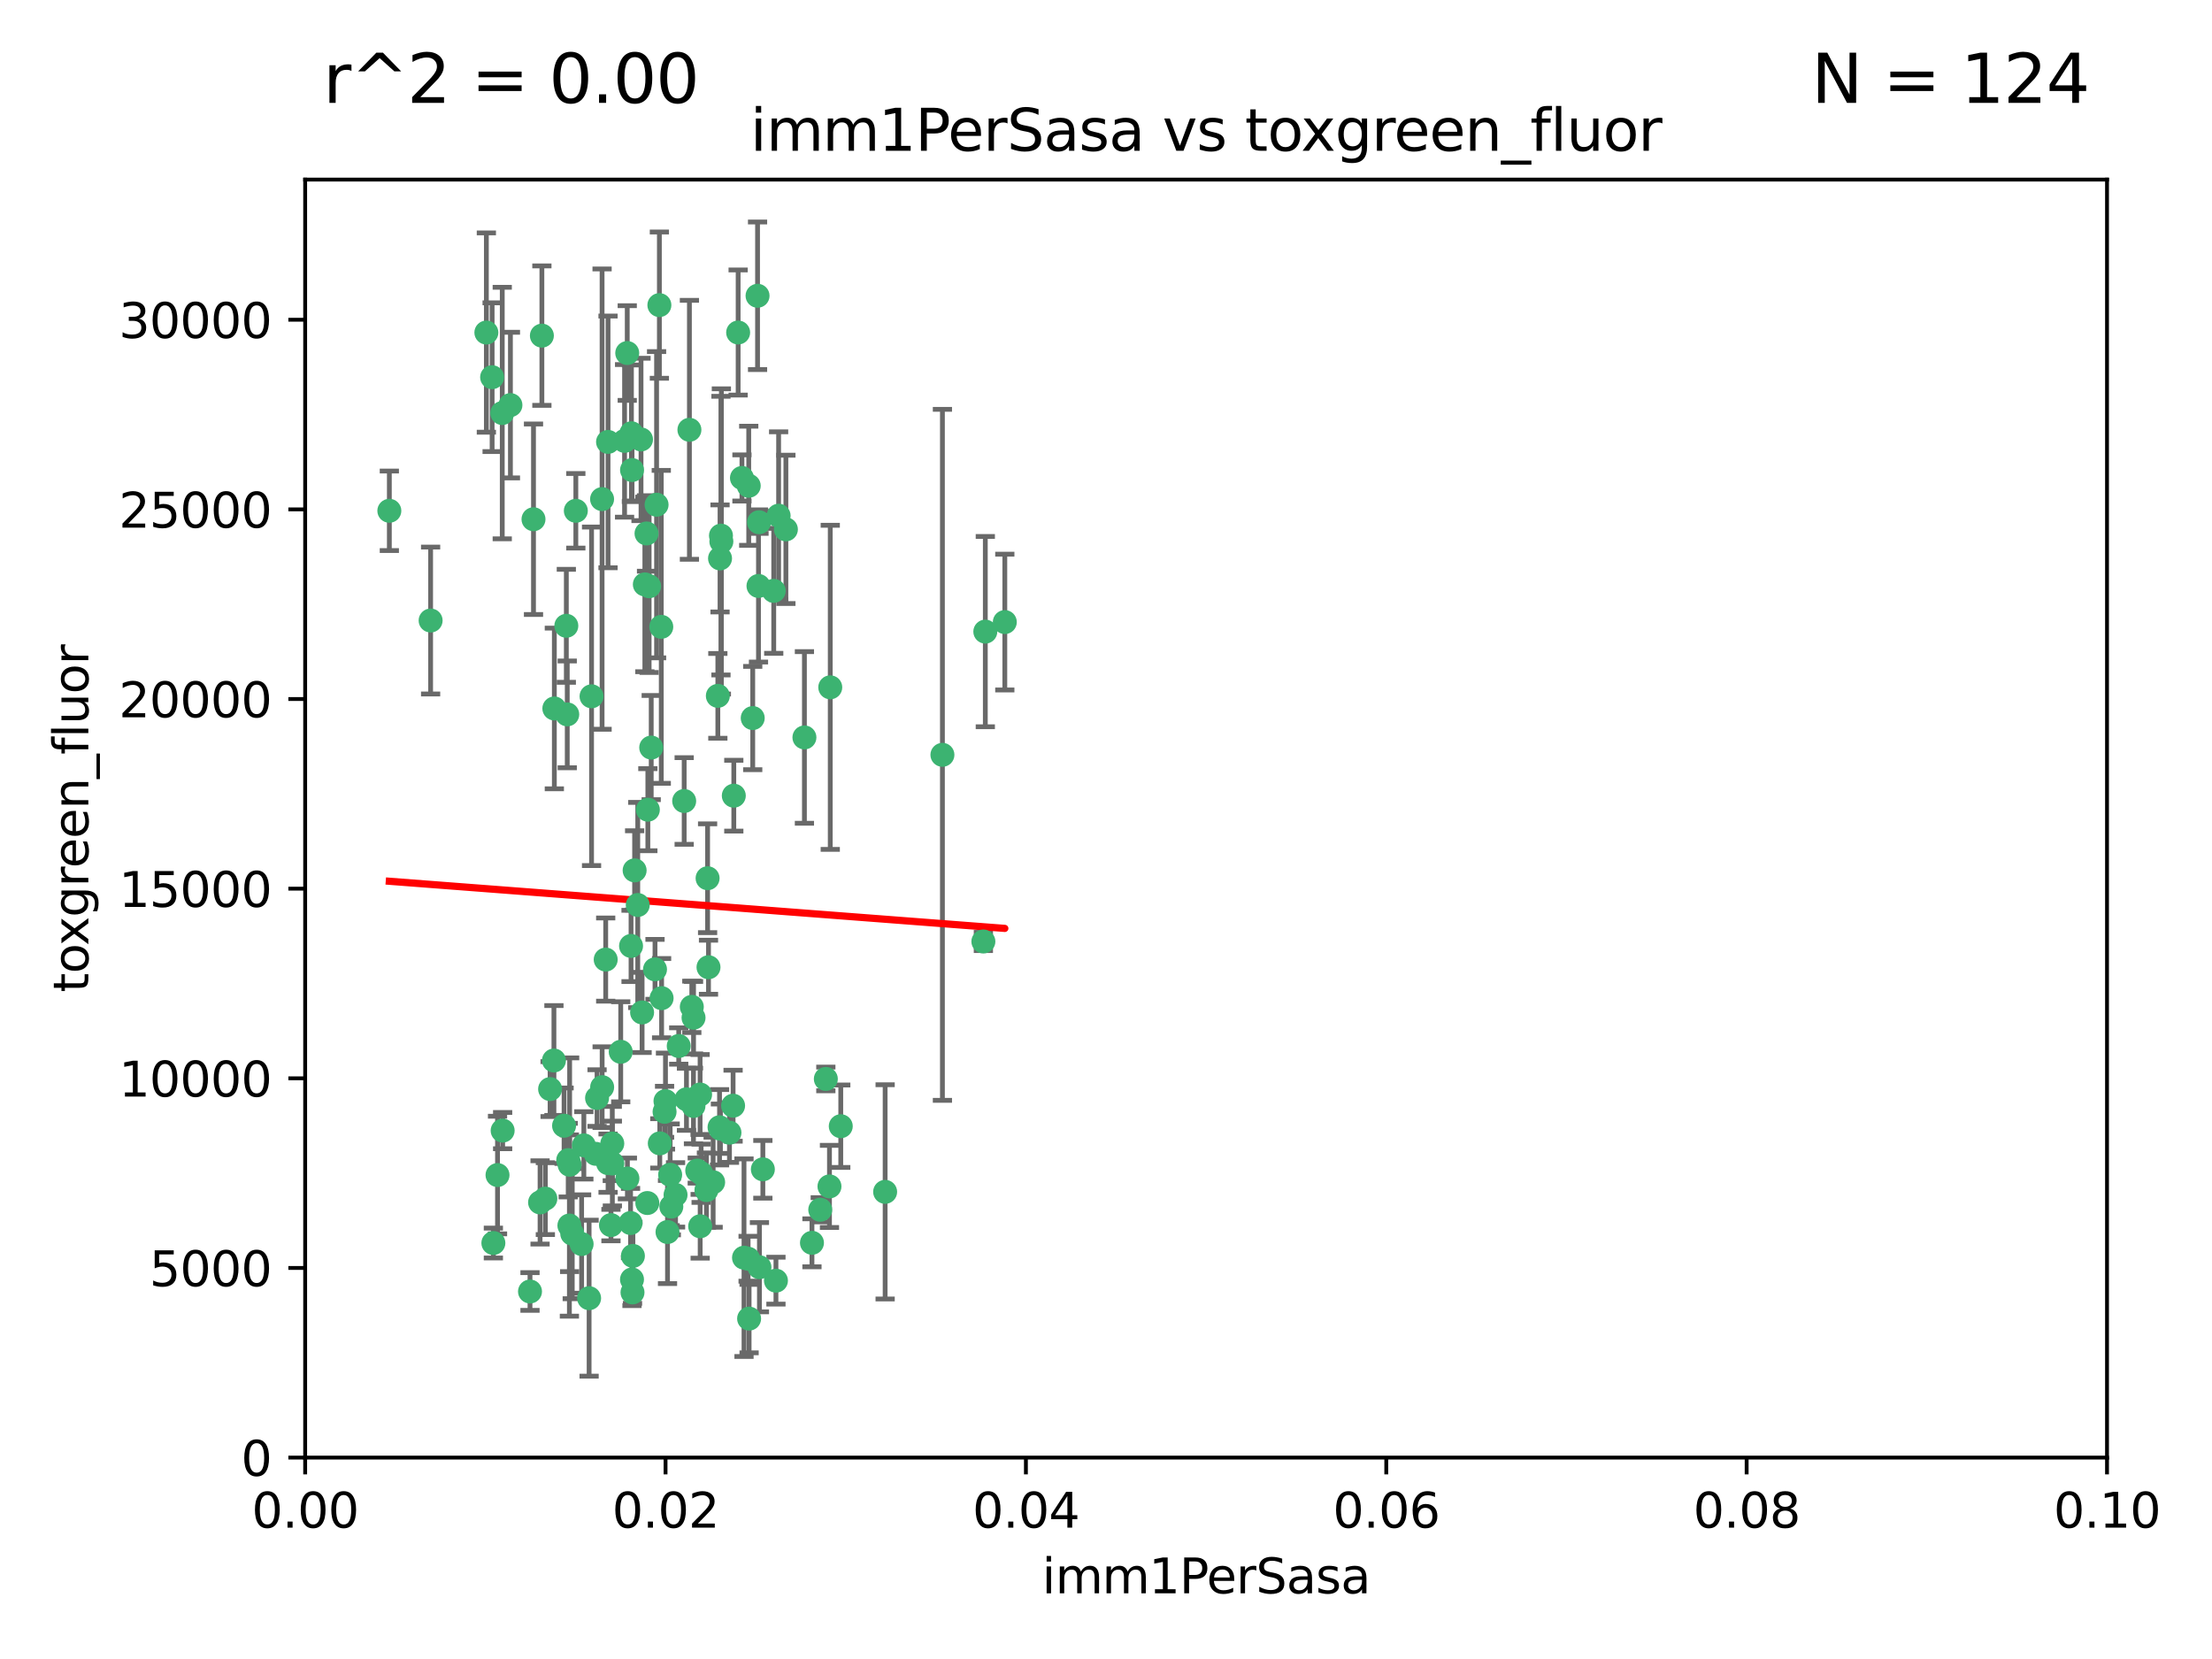 <?xml version="1.0" encoding="utf-8" standalone="no"?>
<!DOCTYPE svg PUBLIC "-//W3C//DTD SVG 1.1//EN"
  "http://www.w3.org/Graphics/SVG/1.1/DTD/svg11.dtd">
<svg xmlns:xlink="http://www.w3.org/1999/xlink" width="460.8pt" height="345.6pt" viewBox="0 0 460.8 345.6" xmlns="http://www.w3.org/2000/svg" version="1.1">
 <defs>
  <style type="text/css">*{stroke-linejoin: round; stroke-linecap: butt}</style>
 </defs>
 <g id="figure_1">
  <g id="patch_1">
   <path d="M 0 345.6 
L 460.8 345.6 
L 460.8 0 
L 0 0 
z
" style="fill: #ffffff"/>
  </g>
  <g id="axes_1">
   <g id="patch_2">
    <path d="M 63.571 303.64 
L 438.93 303.64 
L 438.93 37.411 
L 63.571 37.411 
z
" style="fill: #ffffff"/>
   </g>
   <g id="PathCollection_1">
    <defs>
     <path id="mbd95812180" d="M 0 1.118 
C 0.297 1.118 0.581 1 0.791 0.791 
C 1 0.581 1.118 0.297 1.118 0 
C 1.118 -0.297 1 -0.581 0.791 -0.791 
C 0.581 -1 0.297 -1.118 0 -1.118 
C -0.297 -1.118 -0.581 -1 -0.791 -0.791 
C -1 -0.581 -1.118 -0.297 -1.118 0 
C -1.118 0.297 -1 0.581 -0.791 0.791 
C -0.581 1 -0.297 1.118 0 1.118 
z
" style="stroke: #3cb371"/>
    </defs>
    <g clip-path="url(#pf156bcd554)">
     <use xlink:href="#mbd95812180" x="81.107" y="106.407" style="fill: #3cb371; stroke: #3cb371"/>
     <use xlink:href="#mbd95812180" x="101.319" y="69.276" style="fill: #3cb371; stroke: #3cb371"/>
     <use xlink:href="#mbd95812180" x="106.332" y="84.387" style="fill: #3cb371; stroke: #3cb371"/>
     <use xlink:href="#mbd95812180" x="126.665" y="92.058" style="fill: #3cb371; stroke: #3cb371"/>
     <use xlink:href="#mbd95812180" x="89.706" y="129.266" style="fill: #3cb371; stroke: #3cb371"/>
     <use xlink:href="#mbd95812180" x="111.138" y="108.167" style="fill: #3cb371; stroke: #3cb371"/>
     <use xlink:href="#mbd95812180" x="119.957" y="106.409" style="fill: #3cb371; stroke: #3cb371"/>
     <use xlink:href="#mbd95812180" x="102.518" y="78.577" style="fill: #3cb371; stroke: #3cb371"/>
     <use xlink:href="#mbd95812180" x="169.147" y="258.901" style="fill: #3cb371; stroke: #3cb371"/>
     <use xlink:href="#mbd95812180" x="130.666" y="73.544" style="fill: #3cb371; stroke: #3cb371"/>
     <use xlink:href="#mbd95812180" x="161.183" y="123.084" style="fill: #3cb371; stroke: #3cb371"/>
     <use xlink:href="#mbd95812180" x="112.885" y="69.92" style="fill: #3cb371; stroke: #3cb371"/>
     <use xlink:href="#mbd95812180" x="130.11" y="91.842" style="fill: #3cb371; stroke: #3cb371"/>
     <use xlink:href="#mbd95812180" x="137.361" y="63.561" style="fill: #3cb371; stroke: #3cb371"/>
     <use xlink:href="#mbd95812180" x="167.576" y="153.62" style="fill: #3cb371; stroke: #3cb371"/>
     <use xlink:href="#mbd95812180" x="149.54" y="144.96" style="fill: #3cb371; stroke: #3cb371"/>
     <use xlink:href="#mbd95812180" x="125.424" y="103.972" style="fill: #3cb371; stroke: #3cb371"/>
     <use xlink:href="#mbd95812180" x="134.683" y="111.129" style="fill: #3cb371; stroke: #3cb371"/>
     <use xlink:href="#mbd95812180" x="162.201" y="107.43" style="fill: #3cb371; stroke: #3cb371"/>
     <use xlink:href="#mbd95812180" x="155.975" y="101.196" style="fill: #3cb371; stroke: #3cb371"/>
     <use xlink:href="#mbd95812180" x="104.628" y="86.045" style="fill: #3cb371; stroke: #3cb371"/>
     <use xlink:href="#mbd95812180" x="133.537" y="91.543" style="fill: #3cb371; stroke: #3cb371"/>
     <use xlink:href="#mbd95812180" x="135.226" y="122.124" style="fill: #3cb371; stroke: #3cb371"/>
     <use xlink:href="#mbd95812180" x="134.959" y="168.674" style="fill: #3cb371; stroke: #3cb371"/>
     <use xlink:href="#mbd95812180" x="136.777" y="105.145" style="fill: #3cb371; stroke: #3cb371"/>
     <use xlink:href="#mbd95812180" x="137.755" y="130.584" style="fill: #3cb371; stroke: #3cb371"/>
     <use xlink:href="#mbd95812180" x="131.665" y="97.916" style="fill: #3cb371; stroke: #3cb371"/>
     <use xlink:href="#mbd95812180" x="196.323" y="157.245" style="fill: #3cb371; stroke: #3cb371"/>
     <use xlink:href="#mbd95812180" x="149.997" y="116.33" style="fill: #3cb371; stroke: #3cb371"/>
     <use xlink:href="#mbd95812180" x="131.536" y="90.261" style="fill: #3cb371; stroke: #3cb371"/>
     <use xlink:href="#mbd95812180" x="147.405" y="182.951" style="fill: #3cb371; stroke: #3cb371"/>
     <use xlink:href="#mbd95812180" x="102.779" y="258.946" style="fill: #3cb371; stroke: #3cb371"/>
     <use xlink:href="#mbd95812180" x="104.711" y="235.524" style="fill: #3cb371; stroke: #3cb371"/>
     <use xlink:href="#mbd95812180" x="118.666" y="242.64" style="fill: #3cb371; stroke: #3cb371"/>
     <use xlink:href="#mbd95812180" x="143.618" y="89.534" style="fill: #3cb371; stroke: #3cb371"/>
     <use xlink:href="#mbd95812180" x="154.563" y="99.569" style="fill: #3cb371; stroke: #3cb371"/>
     <use xlink:href="#mbd95812180" x="158.007" y="122.066" style="fill: #3cb371; stroke: #3cb371"/>
     <use xlink:href="#mbd95812180" x="157.812" y="61.614" style="fill: #3cb371; stroke: #3cb371"/>
     <use xlink:href="#mbd95812180" x="153.769" y="69.268" style="fill: #3cb371; stroke: #3cb371"/>
     <use xlink:href="#mbd95812180" x="117.506" y="234.509" style="fill: #3cb371; stroke: #3cb371"/>
     <use xlink:href="#mbd95812180" x="118.169" y="148.819" style="fill: #3cb371; stroke: #3cb371"/>
     <use xlink:href="#mbd95812180" x="126.179" y="199.895" style="fill: #3cb371; stroke: #3cb371"/>
     <use xlink:href="#mbd95812180" x="136.451" y="201.933" style="fill: #3cb371; stroke: #3cb371"/>
     <use xlink:href="#mbd95812180" x="150.191" y="111.579" style="fill: #3cb371; stroke: #3cb371"/>
     <use xlink:href="#mbd95812180" x="146.058" y="244.417" style="fill: #3cb371; stroke: #3cb371"/>
     <use xlink:href="#mbd95812180" x="205.259" y="131.576" style="fill: #3cb371; stroke: #3cb371"/>
     <use xlink:href="#mbd95812180" x="147.594" y="201.492" style="fill: #3cb371; stroke: #3cb371"/>
     <use xlink:href="#mbd95812180" x="158.116" y="108.788" style="fill: #3cb371; stroke: #3cb371"/>
     <use xlink:href="#mbd95812180" x="163.716" y="110.277" style="fill: #3cb371; stroke: #3cb371"/>
     <use xlink:href="#mbd95812180" x="150.274" y="112.79" style="fill: #3cb371; stroke: #3cb371"/>
     <use xlink:href="#mbd95812180" x="112.506" y="250.485" style="fill: #3cb371; stroke: #3cb371"/>
     <use xlink:href="#mbd95812180" x="127.567" y="242.381" style="fill: #3cb371; stroke: #3cb371"/>
     <use xlink:href="#mbd95812180" x="148.561" y="246.279" style="fill: #3cb371; stroke: #3cb371"/>
     <use xlink:href="#mbd95812180" x="209.321" y="129.589" style="fill: #3cb371; stroke: #3cb371"/>
     <use xlink:href="#mbd95812180" x="134.851" y="250.612" style="fill: #3cb371; stroke: #3cb371"/>
     <use xlink:href="#mbd95812180" x="119.208" y="256.992" style="fill: #3cb371; stroke: #3cb371"/>
     <use xlink:href="#mbd95812180" x="137.448" y="238.185" style="fill: #3cb371; stroke: #3cb371"/>
     <use xlink:href="#mbd95812180" x="127.275" y="255.21" style="fill: #3cb371; stroke: #3cb371"/>
     <use xlink:href="#mbd95812180" x="117.976" y="130.365" style="fill: #3cb371; stroke: #3cb371"/>
     <use xlink:href="#mbd95812180" x="155.845" y="262.218" style="fill: #3cb371; stroke: #3cb371"/>
     <use xlink:href="#mbd95812180" x="152.865" y="165.758" style="fill: #3cb371; stroke: #3cb371"/>
     <use xlink:href="#mbd95812180" x="114.597" y="226.876" style="fill: #3cb371; stroke: #3cb371"/>
     <use xlink:href="#mbd95812180" x="110.41" y="269.044" style="fill: #3cb371; stroke: #3cb371"/>
     <use xlink:href="#mbd95812180" x="132.856" y="188.53" style="fill: #3cb371; stroke: #3cb371"/>
     <use xlink:href="#mbd95812180" x="113.608" y="249.694" style="fill: #3cb371; stroke: #3cb371"/>
     <use xlink:href="#mbd95812180" x="103.643" y="244.785" style="fill: #3cb371; stroke: #3cb371"/>
     <use xlink:href="#mbd95812180" x="131.656" y="266.536" style="fill: #3cb371; stroke: #3cb371"/>
     <use xlink:href="#mbd95812180" x="131.847" y="261.632" style="fill: #3cb371; stroke: #3cb371"/>
     <use xlink:href="#mbd95812180" x="140.729" y="248.914" style="fill: #3cb371; stroke: #3cb371"/>
     <use xlink:href="#mbd95812180" x="131.762" y="269.232" style="fill: #3cb371; stroke: #3cb371"/>
     <use xlink:href="#mbd95812180" x="129.308" y="219.109" style="fill: #3cb371; stroke: #3cb371"/>
     <use xlink:href="#mbd95812180" x="154.991" y="262" style="fill: #3cb371; stroke: #3cb371"/>
     <use xlink:href="#mbd95812180" x="151.961" y="235.955" style="fill: #3cb371; stroke: #3cb371"/>
     <use xlink:href="#mbd95812180" x="147.163" y="247.916" style="fill: #3cb371; stroke: #3cb371"/>
     <use xlink:href="#mbd95812180" x="172.958" y="143.182" style="fill: #3cb371; stroke: #3cb371"/>
     <use xlink:href="#mbd95812180" x="145.843" y="228.009" style="fill: #3cb371; stroke: #3cb371"/>
     <use xlink:href="#mbd95812180" x="150.078" y="235.133" style="fill: #3cb371; stroke: #3cb371"/>
     <use xlink:href="#mbd95812180" x="133.761" y="210.909" style="fill: #3cb371; stroke: #3cb371"/>
     <use xlink:href="#mbd95812180" x="149.893" y="234.83" style="fill: #3cb371; stroke: #3cb371"/>
     <use xlink:href="#mbd95812180" x="204.855" y="196.128" style="fill: #3cb371; stroke: #3cb371"/>
     <use xlink:href="#mbd95812180" x="126.674" y="242.305" style="fill: #3cb371; stroke: #3cb371"/>
     <use xlink:href="#mbd95812180" x="158.205" y="263.982" style="fill: #3cb371; stroke: #3cb371"/>
     <use xlink:href="#mbd95812180" x="143.005" y="229.002" style="fill: #3cb371; stroke: #3cb371"/>
     <use xlink:href="#mbd95812180" x="139.848" y="251.353" style="fill: #3cb371; stroke: #3cb371"/>
     <use xlink:href="#mbd95812180" x="123.231" y="145.054" style="fill: #3cb371; stroke: #3cb371"/>
     <use xlink:href="#mbd95812180" x="141.392" y="217.901" style="fill: #3cb371; stroke: #3cb371"/>
     <use xlink:href="#mbd95812180" x="156.053" y="274.693" style="fill: #3cb371; stroke: #3cb371"/>
     <use xlink:href="#mbd95812180" x="118.371" y="241.673" style="fill: #3cb371; stroke: #3cb371"/>
     <use xlink:href="#mbd95812180" x="124.102" y="240.362" style="fill: #3cb371; stroke: #3cb371"/>
     <use xlink:href="#mbd95812180" x="137.823" y="207.934" style="fill: #3cb371; stroke: #3cb371"/>
     <use xlink:href="#mbd95812180" x="156.807" y="149.585" style="fill: #3cb371; stroke: #3cb371"/>
     <use xlink:href="#mbd95812180" x="131.459" y="197.058" style="fill: #3cb371; stroke: #3cb371"/>
     <use xlink:href="#mbd95812180" x="144.463" y="230.391" style="fill: #3cb371; stroke: #3cb371"/>
     <use xlink:href="#mbd95812180" x="145.859" y="255.455" style="fill: #3cb371; stroke: #3cb371"/>
     <use xlink:href="#mbd95812180" x="132.205" y="181.315" style="fill: #3cb371; stroke: #3cb371"/>
     <use xlink:href="#mbd95812180" x="152.716" y="230.336" style="fill: #3cb371; stroke: #3cb371"/>
     <use xlink:href="#mbd95812180" x="130.7" y="245.498" style="fill: #3cb371; stroke: #3cb371"/>
     <use xlink:href="#mbd95812180" x="122.722" y="270.434" style="fill: #3cb371; stroke: #3cb371"/>
     <use xlink:href="#mbd95812180" x="131.356" y="254.778" style="fill: #3cb371; stroke: #3cb371"/>
     <use xlink:href="#mbd95812180" x="115.394" y="220.92" style="fill: #3cb371; stroke: #3cb371"/>
     <use xlink:href="#mbd95812180" x="121.627" y="238.601" style="fill: #3cb371; stroke: #3cb371"/>
     <use xlink:href="#mbd95812180" x="144.117" y="209.744" style="fill: #3cb371; stroke: #3cb371"/>
     <use xlink:href="#mbd95812180" x="170.874" y="252.012" style="fill: #3cb371; stroke: #3cb371"/>
     <use xlink:href="#mbd95812180" x="118.616" y="255.301" style="fill: #3cb371; stroke: #3cb371"/>
     <use xlink:href="#mbd95812180" x="127.55" y="238.222" style="fill: #3cb371; stroke: #3cb371"/>
     <use xlink:href="#mbd95812180" x="124.379" y="228.737" style="fill: #3cb371; stroke: #3cb371"/>
     <use xlink:href="#mbd95812180" x="144.477" y="212.005" style="fill: #3cb371; stroke: #3cb371"/>
     <use xlink:href="#mbd95812180" x="115.48" y="147.587" style="fill: #3cb371; stroke: #3cb371"/>
     <use xlink:href="#mbd95812180" x="161.644" y="266.787" style="fill: #3cb371; stroke: #3cb371"/>
     <use xlink:href="#mbd95812180" x="121.161" y="259.154" style="fill: #3cb371; stroke: #3cb371"/>
     <use xlink:href="#mbd95812180" x="134.334" y="121.744" style="fill: #3cb371; stroke: #3cb371"/>
     <use xlink:href="#mbd95812180" x="138.633" y="229.381" style="fill: #3cb371; stroke: #3cb371"/>
     <use xlink:href="#mbd95812180" x="139.056" y="256.651" style="fill: #3cb371; stroke: #3cb371"/>
     <use xlink:href="#mbd95812180" x="142.527" y="166.862" style="fill: #3cb371; stroke: #3cb371"/>
     <use xlink:href="#mbd95812180" x="138.442" y="231.609" style="fill: #3cb371; stroke: #3cb371"/>
     <use xlink:href="#mbd95812180" x="158.917" y="243.591" style="fill: #3cb371; stroke: #3cb371"/>
     <use xlink:href="#mbd95812180" x="139.605" y="244.726" style="fill: #3cb371; stroke: #3cb371"/>
     <use xlink:href="#mbd95812180" x="145.249" y="243.853" style="fill: #3cb371; stroke: #3cb371"/>
     <use xlink:href="#mbd95812180" x="125.438" y="226.477" style="fill: #3cb371; stroke: #3cb371"/>
     <use xlink:href="#mbd95812180" x="175.147" y="234.61" style="fill: #3cb371; stroke: #3cb371"/>
     <use xlink:href="#mbd95812180" x="172.037" y="224.762" style="fill: #3cb371; stroke: #3cb371"/>
     <use xlink:href="#mbd95812180" x="135.66" y="155.731" style="fill: #3cb371; stroke: #3cb371"/>
     <use xlink:href="#mbd95812180" x="184.39" y="248.284" style="fill: #3cb371; stroke: #3cb371"/>
     <use xlink:href="#mbd95812180" x="172.794" y="247.152" style="fill: #3cb371; stroke: #3cb371"/>
    </g>
   </g>
   <g id="matplotlib.axis_1">
    <g id="xtick_1">
     <g id="line2d_1">
      <defs>
       <path id="me078315eef" d="M 0 0 
L 0 3.5 
" style="stroke: #000000; stroke-width: 0.8"/>
      </defs>
      <g>
       <use xlink:href="#me078315eef" x="63.571" y="303.64" style="stroke: #000000; stroke-width: 0.8"/>
      </g>
     </g>
     <g id="text_1">
      <!-- 0.00 -->
      <g transform="translate(52.438 318.238)scale(0.1 -0.1)">
       <defs>
        <path id="DejaVuSans-30" d="M 2034 4250 
Q 1547 4250 1301 3770 
Q 1056 3291 1056 2328 
Q 1056 1369 1301 889 
Q 1547 409 2034 409 
Q 2525 409 2770 889 
Q 3016 1369 3016 2328 
Q 3016 3291 2770 3770 
Q 2525 4250 2034 4250 
z
M 2034 4750 
Q 2819 4750 3233 4129 
Q 3647 3509 3647 2328 
Q 3647 1150 3233 529 
Q 2819 -91 2034 -91 
Q 1250 -91 836 529 
Q 422 1150 422 2328 
Q 422 3509 836 4129 
Q 1250 4750 2034 4750 
z
" transform="scale(0.016)"/>
        <path id="DejaVuSans-2e" d="M 684 794 
L 1344 794 
L 1344 0 
L 684 0 
L 684 794 
z
" transform="scale(0.016)"/>
       </defs>
       <use xlink:href="#DejaVuSans-30"/>
       <use xlink:href="#DejaVuSans-2e" x="63.623"/>
       <use xlink:href="#DejaVuSans-30" x="95.41"/>
       <use xlink:href="#DejaVuSans-30" x="159.033"/>
      </g>
     </g>
    </g>
    <g id="xtick_2">
     <g id="line2d_2">
      <g>
       <use xlink:href="#me078315eef" x="138.643" y="303.64" style="stroke: #000000; stroke-width: 0.8"/>
      </g>
     </g>
     <g id="text_2">
      <!-- 0.02 -->
      <g transform="translate(127.51 318.238)scale(0.1 -0.1)">
       <defs>
        <path id="DejaVuSans-32" d="M 1228 531 
L 3431 531 
L 3431 0 
L 469 0 
L 469 531 
Q 828 903 1448 1529 
Q 2069 2156 2228 2338 
Q 2531 2678 2651 2914 
Q 2772 3150 2772 3378 
Q 2772 3750 2511 3984 
Q 2250 4219 1831 4219 
Q 1534 4219 1204 4116 
Q 875 4013 500 3803 
L 500 4441 
Q 881 4594 1212 4672 
Q 1544 4750 1819 4750 
Q 2544 4750 2975 4387 
Q 3406 4025 3406 3419 
Q 3406 3131 3298 2873 
Q 3191 2616 2906 2266 
Q 2828 2175 2409 1742 
Q 1991 1309 1228 531 
z
" transform="scale(0.016)"/>
       </defs>
       <use xlink:href="#DejaVuSans-30"/>
       <use xlink:href="#DejaVuSans-2e" x="63.623"/>
       <use xlink:href="#DejaVuSans-30" x="95.41"/>
       <use xlink:href="#DejaVuSans-32" x="159.033"/>
      </g>
     </g>
    </g>
    <g id="xtick_3">
     <g id="line2d_3">
      <g>
       <use xlink:href="#me078315eef" x="213.715" y="303.64" style="stroke: #000000; stroke-width: 0.8"/>
      </g>
     </g>
     <g id="text_3">
      <!-- 0.04 -->
      <g transform="translate(202.582 318.238)scale(0.1 -0.1)">
       <defs>
        <path id="DejaVuSans-34" d="M 2419 4116 
L 825 1625 
L 2419 1625 
L 2419 4116 
z
M 2253 4666 
L 3047 4666 
L 3047 1625 
L 3713 1625 
L 3713 1100 
L 3047 1100 
L 3047 0 
L 2419 0 
L 2419 1100 
L 313 1100 
L 313 1709 
L 2253 4666 
z
" transform="scale(0.016)"/>
       </defs>
       <use xlink:href="#DejaVuSans-30"/>
       <use xlink:href="#DejaVuSans-2e" x="63.623"/>
       <use xlink:href="#DejaVuSans-30" x="95.41"/>
       <use xlink:href="#DejaVuSans-34" x="159.033"/>
      </g>
     </g>
    </g>
    <g id="xtick_4">
     <g id="line2d_4">
      <g>
       <use xlink:href="#me078315eef" x="288.786" y="303.64" style="stroke: #000000; stroke-width: 0.8"/>
      </g>
     </g>
     <g id="text_4">
      <!-- 0.06 -->
      <g transform="translate(277.654 318.238)scale(0.1 -0.1)">
       <defs>
        <path id="DejaVuSans-36" d="M 2113 2584 
Q 1688 2584 1439 2293 
Q 1191 2003 1191 1497 
Q 1191 994 1439 701 
Q 1688 409 2113 409 
Q 2538 409 2786 701 
Q 3034 994 3034 1497 
Q 3034 2003 2786 2293 
Q 2538 2584 2113 2584 
z
M 3366 4563 
L 3366 3988 
Q 3128 4100 2886 4159 
Q 2644 4219 2406 4219 
Q 1781 4219 1451 3797 
Q 1122 3375 1075 2522 
Q 1259 2794 1537 2939 
Q 1816 3084 2150 3084 
Q 2853 3084 3261 2657 
Q 3669 2231 3669 1497 
Q 3669 778 3244 343 
Q 2819 -91 2113 -91 
Q 1303 -91 875 529 
Q 447 1150 447 2328 
Q 447 3434 972 4092 
Q 1497 4750 2381 4750 
Q 2619 4750 2861 4703 
Q 3103 4656 3366 4563 
z
" transform="scale(0.016)"/>
       </defs>
       <use xlink:href="#DejaVuSans-30"/>
       <use xlink:href="#DejaVuSans-2e" x="63.623"/>
       <use xlink:href="#DejaVuSans-30" x="95.41"/>
       <use xlink:href="#DejaVuSans-36" x="159.033"/>
      </g>
     </g>
    </g>
    <g id="xtick_5">
     <g id="line2d_5">
      <g>
       <use xlink:href="#me078315eef" x="363.858" y="303.64" style="stroke: #000000; stroke-width: 0.8"/>
      </g>
     </g>
     <g id="text_5">
      <!-- 0.08 -->
      <g transform="translate(352.725 318.238)scale(0.1 -0.1)">
       <defs>
        <path id="DejaVuSans-38" d="M 2034 2216 
Q 1584 2216 1326 1975 
Q 1069 1734 1069 1313 
Q 1069 891 1326 650 
Q 1584 409 2034 409 
Q 2484 409 2743 651 
Q 3003 894 3003 1313 
Q 3003 1734 2745 1975 
Q 2488 2216 2034 2216 
z
M 1403 2484 
Q 997 2584 770 2862 
Q 544 3141 544 3541 
Q 544 4100 942 4425 
Q 1341 4750 2034 4750 
Q 2731 4750 3128 4425 
Q 3525 4100 3525 3541 
Q 3525 3141 3298 2862 
Q 3072 2584 2669 2484 
Q 3125 2378 3379 2068 
Q 3634 1759 3634 1313 
Q 3634 634 3220 271 
Q 2806 -91 2034 -91 
Q 1263 -91 848 271 
Q 434 634 434 1313 
Q 434 1759 690 2068 
Q 947 2378 1403 2484 
z
M 1172 3481 
Q 1172 3119 1398 2916 
Q 1625 2713 2034 2713 
Q 2441 2713 2670 2916 
Q 2900 3119 2900 3481 
Q 2900 3844 2670 4047 
Q 2441 4250 2034 4250 
Q 1625 4250 1398 4047 
Q 1172 3844 1172 3481 
z
" transform="scale(0.016)"/>
       </defs>
       <use xlink:href="#DejaVuSans-30"/>
       <use xlink:href="#DejaVuSans-2e" x="63.623"/>
       <use xlink:href="#DejaVuSans-30" x="95.41"/>
       <use xlink:href="#DejaVuSans-38" x="159.033"/>
      </g>
     </g>
    </g>
    <g id="xtick_6">
     <g id="line2d_6">
      <g>
       <use xlink:href="#me078315eef" x="438.93" y="303.64" style="stroke: #000000; stroke-width: 0.8"/>
      </g>
     </g>
     <g id="text_6">
      <!-- 0.10 -->
      <g transform="translate(427.797 318.238)scale(0.1 -0.1)">
       <defs>
        <path id="DejaVuSans-31" d="M 794 531 
L 1825 531 
L 1825 4091 
L 703 3866 
L 703 4441 
L 1819 4666 
L 2450 4666 
L 2450 531 
L 3481 531 
L 3481 0 
L 794 0 
L 794 531 
z
" transform="scale(0.016)"/>
       </defs>
       <use xlink:href="#DejaVuSans-30"/>
       <use xlink:href="#DejaVuSans-2e" x="63.623"/>
       <use xlink:href="#DejaVuSans-31" x="95.41"/>
       <use xlink:href="#DejaVuSans-30" x="159.033"/>
      </g>
     </g>
    </g>
    <g id="text_7">
     <!-- imm1PerSasa -->
     <g transform="translate(217.067 331.917)scale(0.1 -0.1)">
      <defs>
       <path id="DejaVuSans-69" d="M 603 3500 
L 1178 3500 
L 1178 0 
L 603 0 
L 603 3500 
z
M 603 4863 
L 1178 4863 
L 1178 4134 
L 603 4134 
L 603 4863 
z
" transform="scale(0.016)"/>
       <path id="DejaVuSans-6d" d="M 3328 2828 
Q 3544 3216 3844 3400 
Q 4144 3584 4550 3584 
Q 5097 3584 5394 3201 
Q 5691 2819 5691 2113 
L 5691 0 
L 5113 0 
L 5113 2094 
Q 5113 2597 4934 2840 
Q 4756 3084 4391 3084 
Q 3944 3084 3684 2787 
Q 3425 2491 3425 1978 
L 3425 0 
L 2847 0 
L 2847 2094 
Q 2847 2600 2669 2842 
Q 2491 3084 2119 3084 
Q 1678 3084 1418 2786 
Q 1159 2488 1159 1978 
L 1159 0 
L 581 0 
L 581 3500 
L 1159 3500 
L 1159 2956 
Q 1356 3278 1631 3431 
Q 1906 3584 2284 3584 
Q 2666 3584 2933 3390 
Q 3200 3197 3328 2828 
z
" transform="scale(0.016)"/>
       <path id="DejaVuSans-50" d="M 1259 4147 
L 1259 2394 
L 2053 2394 
Q 2494 2394 2734 2622 
Q 2975 2850 2975 3272 
Q 2975 3691 2734 3919 
Q 2494 4147 2053 4147 
L 1259 4147 
z
M 628 4666 
L 2053 4666 
Q 2838 4666 3239 4311 
Q 3641 3956 3641 3272 
Q 3641 2581 3239 2228 
Q 2838 1875 2053 1875 
L 1259 1875 
L 1259 0 
L 628 0 
L 628 4666 
z
" transform="scale(0.016)"/>
       <path id="DejaVuSans-65" d="M 3597 1894 
L 3597 1613 
L 953 1613 
Q 991 1019 1311 708 
Q 1631 397 2203 397 
Q 2534 397 2845 478 
Q 3156 559 3463 722 
L 3463 178 
Q 3153 47 2828 -22 
Q 2503 -91 2169 -91 
Q 1331 -91 842 396 
Q 353 884 353 1716 
Q 353 2575 817 3079 
Q 1281 3584 2069 3584 
Q 2775 3584 3186 3129 
Q 3597 2675 3597 1894 
z
M 3022 2063 
Q 3016 2534 2758 2815 
Q 2500 3097 2075 3097 
Q 1594 3097 1305 2825 
Q 1016 2553 972 2059 
L 3022 2063 
z
" transform="scale(0.016)"/>
       <path id="DejaVuSans-72" d="M 2631 2963 
Q 2534 3019 2420 3045 
Q 2306 3072 2169 3072 
Q 1681 3072 1420 2755 
Q 1159 2438 1159 1844 
L 1159 0 
L 581 0 
L 581 3500 
L 1159 3500 
L 1159 2956 
Q 1341 3275 1631 3429 
Q 1922 3584 2338 3584 
Q 2397 3584 2469 3576 
Q 2541 3569 2628 3553 
L 2631 2963 
z
" transform="scale(0.016)"/>
       <path id="DejaVuSans-53" d="M 3425 4513 
L 3425 3897 
Q 3066 4069 2747 4153 
Q 2428 4238 2131 4238 
Q 1616 4238 1336 4038 
Q 1056 3838 1056 3469 
Q 1056 3159 1242 3001 
Q 1428 2844 1947 2747 
L 2328 2669 
Q 3034 2534 3370 2195 
Q 3706 1856 3706 1288 
Q 3706 609 3251 259 
Q 2797 -91 1919 -91 
Q 1588 -91 1214 -16 
Q 841 59 441 206 
L 441 856 
Q 825 641 1194 531 
Q 1563 422 1919 422 
Q 2459 422 2753 634 
Q 3047 847 3047 1241 
Q 3047 1584 2836 1778 
Q 2625 1972 2144 2069 
L 1759 2144 
Q 1053 2284 737 2584 
Q 422 2884 422 3419 
Q 422 4038 858 4394 
Q 1294 4750 2059 4750 
Q 2388 4750 2728 4690 
Q 3069 4631 3425 4513 
z
" transform="scale(0.016)"/>
       <path id="DejaVuSans-61" d="M 2194 1759 
Q 1497 1759 1228 1600 
Q 959 1441 959 1056 
Q 959 750 1161 570 
Q 1363 391 1709 391 
Q 2188 391 2477 730 
Q 2766 1069 2766 1631 
L 2766 1759 
L 2194 1759 
z
M 3341 1997 
L 3341 0 
L 2766 0 
L 2766 531 
Q 2569 213 2275 61 
Q 1981 -91 1556 -91 
Q 1019 -91 701 211 
Q 384 513 384 1019 
Q 384 1609 779 1909 
Q 1175 2209 1959 2209 
L 2766 2209 
L 2766 2266 
Q 2766 2663 2505 2880 
Q 2244 3097 1772 3097 
Q 1472 3097 1187 3025 
Q 903 2953 641 2809 
L 641 3341 
Q 956 3463 1253 3523 
Q 1550 3584 1831 3584 
Q 2591 3584 2966 3190 
Q 3341 2797 3341 1997 
z
" transform="scale(0.016)"/>
       <path id="DejaVuSans-73" d="M 2834 3397 
L 2834 2853 
Q 2591 2978 2328 3040 
Q 2066 3103 1784 3103 
Q 1356 3103 1142 2972 
Q 928 2841 928 2578 
Q 928 2378 1081 2264 
Q 1234 2150 1697 2047 
L 1894 2003 
Q 2506 1872 2764 1633 
Q 3022 1394 3022 966 
Q 3022 478 2636 193 
Q 2250 -91 1575 -91 
Q 1294 -91 989 -36 
Q 684 19 347 128 
L 347 722 
Q 666 556 975 473 
Q 1284 391 1588 391 
Q 1994 391 2212 530 
Q 2431 669 2431 922 
Q 2431 1156 2273 1281 
Q 2116 1406 1581 1522 
L 1381 1569 
Q 847 1681 609 1914 
Q 372 2147 372 2553 
Q 372 3047 722 3315 
Q 1072 3584 1716 3584 
Q 2034 3584 2315 3537 
Q 2597 3491 2834 3397 
z
" transform="scale(0.016)"/>
      </defs>
      <use xlink:href="#DejaVuSans-69"/>
      <use xlink:href="#DejaVuSans-6d" x="27.783"/>
      <use xlink:href="#DejaVuSans-6d" x="125.195"/>
      <use xlink:href="#DejaVuSans-31" x="222.607"/>
      <use xlink:href="#DejaVuSans-50" x="286.23"/>
      <use xlink:href="#DejaVuSans-65" x="342.908"/>
      <use xlink:href="#DejaVuSans-72" x="404.432"/>
      <use xlink:href="#DejaVuSans-53" x="445.545"/>
      <use xlink:href="#DejaVuSans-61" x="509.021"/>
      <use xlink:href="#DejaVuSans-73" x="570.301"/>
      <use xlink:href="#DejaVuSans-61" x="622.4"/>
     </g>
    </g>
   </g>
   <g id="matplotlib.axis_2">
    <g id="ytick_1">
     <g id="line2d_7">
      <defs>
       <path id="m4e7b7e1c30" d="M 0 0 
L -3.5 0 
" style="stroke: #000000; stroke-width: 0.8"/>
      </defs>
      <g>
       <use xlink:href="#m4e7b7e1c30" x="63.571" y="303.64" style="stroke: #000000; stroke-width: 0.8"/>
      </g>
     </g>
     <g id="text_8">
      <!-- 0 -->
      <g transform="translate(50.209 307.439)scale(0.1 -0.1)">
       <use xlink:href="#DejaVuSans-30"/>
      </g>
     </g>
    </g>
    <g id="ytick_2">
     <g id="line2d_8">
      <g>
       <use xlink:href="#m4e7b7e1c30" x="63.571" y="264.135" style="stroke: #000000; stroke-width: 0.8"/>
      </g>
     </g>
     <g id="text_9">
      <!-- 5000 -->
      <g transform="translate(31.121 267.934)scale(0.1 -0.1)">
       <defs>
        <path id="DejaVuSans-35" d="M 691 4666 
L 3169 4666 
L 3169 4134 
L 1269 4134 
L 1269 2991 
Q 1406 3038 1543 3061 
Q 1681 3084 1819 3084 
Q 2600 3084 3056 2656 
Q 3513 2228 3513 1497 
Q 3513 744 3044 326 
Q 2575 -91 1722 -91 
Q 1428 -91 1123 -41 
Q 819 9 494 109 
L 494 744 
Q 775 591 1075 516 
Q 1375 441 1709 441 
Q 2250 441 2565 725 
Q 2881 1009 2881 1497 
Q 2881 1984 2565 2268 
Q 2250 2553 1709 2553 
Q 1456 2553 1204 2497 
Q 953 2441 691 2322 
L 691 4666 
z
" transform="scale(0.016)"/>
       </defs>
       <use xlink:href="#DejaVuSans-35"/>
       <use xlink:href="#DejaVuSans-30" x="63.623"/>
       <use xlink:href="#DejaVuSans-30" x="127.246"/>
       <use xlink:href="#DejaVuSans-30" x="190.869"/>
      </g>
     </g>
    </g>
    <g id="ytick_3">
     <g id="line2d_9">
      <g>
       <use xlink:href="#m4e7b7e1c30" x="63.571" y="224.63" style="stroke: #000000; stroke-width: 0.8"/>
      </g>
     </g>
     <g id="text_10">
      <!-- 10000 -->
      <g transform="translate(24.759 228.429)scale(0.1 -0.1)">
       <use xlink:href="#DejaVuSans-31"/>
       <use xlink:href="#DejaVuSans-30" x="63.623"/>
       <use xlink:href="#DejaVuSans-30" x="127.246"/>
       <use xlink:href="#DejaVuSans-30" x="190.869"/>
       <use xlink:href="#DejaVuSans-30" x="254.492"/>
      </g>
     </g>
    </g>
    <g id="ytick_4">
     <g id="line2d_10">
      <g>
       <use xlink:href="#m4e7b7e1c30" x="63.571" y="185.125" style="stroke: #000000; stroke-width: 0.8"/>
      </g>
     </g>
     <g id="text_11">
      <!-- 15000 -->
      <g transform="translate(24.759 188.924)scale(0.1 -0.1)">
       <use xlink:href="#DejaVuSans-31"/>
       <use xlink:href="#DejaVuSans-35" x="63.623"/>
       <use xlink:href="#DejaVuSans-30" x="127.246"/>
       <use xlink:href="#DejaVuSans-30" x="190.869"/>
       <use xlink:href="#DejaVuSans-30" x="254.492"/>
      </g>
     </g>
    </g>
    <g id="ytick_5">
     <g id="line2d_11">
      <g>
       <use xlink:href="#m4e7b7e1c30" x="63.571" y="145.62" style="stroke: #000000; stroke-width: 0.8"/>
      </g>
     </g>
     <g id="text_12">
      <!-- 20000 -->
      <g transform="translate(24.759 149.419)scale(0.1 -0.1)">
       <use xlink:href="#DejaVuSans-32"/>
       <use xlink:href="#DejaVuSans-30" x="63.623"/>
       <use xlink:href="#DejaVuSans-30" x="127.246"/>
       <use xlink:href="#DejaVuSans-30" x="190.869"/>
       <use xlink:href="#DejaVuSans-30" x="254.492"/>
      </g>
     </g>
    </g>
    <g id="ytick_6">
     <g id="line2d_12">
      <g>
       <use xlink:href="#m4e7b7e1c30" x="63.571" y="106.115" style="stroke: #000000; stroke-width: 0.8"/>
      </g>
     </g>
     <g id="text_13">
      <!-- 25000 -->
      <g transform="translate(24.759 109.914)scale(0.1 -0.1)">
       <use xlink:href="#DejaVuSans-32"/>
       <use xlink:href="#DejaVuSans-35" x="63.623"/>
       <use xlink:href="#DejaVuSans-30" x="127.246"/>
       <use xlink:href="#DejaVuSans-30" x="190.869"/>
       <use xlink:href="#DejaVuSans-30" x="254.492"/>
      </g>
     </g>
    </g>
    <g id="ytick_7">
     <g id="line2d_13">
      <g>
       <use xlink:href="#m4e7b7e1c30" x="63.571" y="66.61" style="stroke: #000000; stroke-width: 0.8"/>
      </g>
     </g>
     <g id="text_14">
      <!-- 30000 -->
      <g transform="translate(24.759 70.409)scale(0.1 -0.1)">
       <defs>
        <path id="DejaVuSans-33" d="M 2597 2516 
Q 3050 2419 3304 2112 
Q 3559 1806 3559 1356 
Q 3559 666 3084 287 
Q 2609 -91 1734 -91 
Q 1441 -91 1130 -33 
Q 819 25 488 141 
L 488 750 
Q 750 597 1062 519 
Q 1375 441 1716 441 
Q 2309 441 2620 675 
Q 2931 909 2931 1356 
Q 2931 1769 2642 2001 
Q 2353 2234 1838 2234 
L 1294 2234 
L 1294 2753 
L 1863 2753 
Q 2328 2753 2575 2939 
Q 2822 3125 2822 3475 
Q 2822 3834 2567 4026 
Q 2313 4219 1838 4219 
Q 1578 4219 1281 4162 
Q 984 4106 628 3988 
L 628 4550 
Q 988 4650 1302 4700 
Q 1616 4750 1894 4750 
Q 2613 4750 3031 4423 
Q 3450 4097 3450 3541 
Q 3450 3153 3228 2886 
Q 3006 2619 2597 2516 
z
" transform="scale(0.016)"/>
       </defs>
       <use xlink:href="#DejaVuSans-33"/>
       <use xlink:href="#DejaVuSans-30" x="63.623"/>
       <use xlink:href="#DejaVuSans-30" x="127.246"/>
       <use xlink:href="#DejaVuSans-30" x="190.869"/>
       <use xlink:href="#DejaVuSans-30" x="254.492"/>
      </g>
     </g>
    </g>
    <g id="text_15">
     <!-- toxgreen_fluor -->
     <g transform="translate(18.401 206.72)rotate(-90)scale(0.1 -0.1)">
      <defs>
       <path id="DejaVuSans-74" d="M 1172 4494 
L 1172 3500 
L 2356 3500 
L 2356 3053 
L 1172 3053 
L 1172 1153 
Q 1172 725 1289 603 
Q 1406 481 1766 481 
L 2356 481 
L 2356 0 
L 1766 0 
Q 1100 0 847 248 
Q 594 497 594 1153 
L 594 3053 
L 172 3053 
L 172 3500 
L 594 3500 
L 594 4494 
L 1172 4494 
z
" transform="scale(0.016)"/>
       <path id="DejaVuSans-6f" d="M 1959 3097 
Q 1497 3097 1228 2736 
Q 959 2375 959 1747 
Q 959 1119 1226 758 
Q 1494 397 1959 397 
Q 2419 397 2687 759 
Q 2956 1122 2956 1747 
Q 2956 2369 2687 2733 
Q 2419 3097 1959 3097 
z
M 1959 3584 
Q 2709 3584 3137 3096 
Q 3566 2609 3566 1747 
Q 3566 888 3137 398 
Q 2709 -91 1959 -91 
Q 1206 -91 779 398 
Q 353 888 353 1747 
Q 353 2609 779 3096 
Q 1206 3584 1959 3584 
z
" transform="scale(0.016)"/>
       <path id="DejaVuSans-78" d="M 3513 3500 
L 2247 1797 
L 3578 0 
L 2900 0 
L 1881 1375 
L 863 0 
L 184 0 
L 1544 1831 
L 300 3500 
L 978 3500 
L 1906 2253 
L 2834 3500 
L 3513 3500 
z
" transform="scale(0.016)"/>
       <path id="DejaVuSans-67" d="M 2906 1791 
Q 2906 2416 2648 2759 
Q 2391 3103 1925 3103 
Q 1463 3103 1205 2759 
Q 947 2416 947 1791 
Q 947 1169 1205 825 
Q 1463 481 1925 481 
Q 2391 481 2648 825 
Q 2906 1169 2906 1791 
z
M 3481 434 
Q 3481 -459 3084 -895 
Q 2688 -1331 1869 -1331 
Q 1566 -1331 1297 -1286 
Q 1028 -1241 775 -1147 
L 775 -588 
Q 1028 -725 1275 -790 
Q 1522 -856 1778 -856 
Q 2344 -856 2625 -561 
Q 2906 -266 2906 331 
L 2906 616 
Q 2728 306 2450 153 
Q 2172 0 1784 0 
Q 1141 0 747 490 
Q 353 981 353 1791 
Q 353 2603 747 3093 
Q 1141 3584 1784 3584 
Q 2172 3584 2450 3431 
Q 2728 3278 2906 2969 
L 2906 3500 
L 3481 3500 
L 3481 434 
z
" transform="scale(0.016)"/>
       <path id="DejaVuSans-6e" d="M 3513 2113 
L 3513 0 
L 2938 0 
L 2938 2094 
Q 2938 2591 2744 2837 
Q 2550 3084 2163 3084 
Q 1697 3084 1428 2787 
Q 1159 2491 1159 1978 
L 1159 0 
L 581 0 
L 581 3500 
L 1159 3500 
L 1159 2956 
Q 1366 3272 1645 3428 
Q 1925 3584 2291 3584 
Q 2894 3584 3203 3211 
Q 3513 2838 3513 2113 
z
" transform="scale(0.016)"/>
       <path id="DejaVuSans-5f" d="M 3263 -1063 
L 3263 -1509 
L -63 -1509 
L -63 -1063 
L 3263 -1063 
z
" transform="scale(0.016)"/>
       <path id="DejaVuSans-66" d="M 2375 4863 
L 2375 4384 
L 1825 4384 
Q 1516 4384 1395 4259 
Q 1275 4134 1275 3809 
L 1275 3500 
L 2222 3500 
L 2222 3053 
L 1275 3053 
L 1275 0 
L 697 0 
L 697 3053 
L 147 3053 
L 147 3500 
L 697 3500 
L 697 3744 
Q 697 4328 969 4595 
Q 1241 4863 1831 4863 
L 2375 4863 
z
" transform="scale(0.016)"/>
       <path id="DejaVuSans-6c" d="M 603 4863 
L 1178 4863 
L 1178 0 
L 603 0 
L 603 4863 
z
" transform="scale(0.016)"/>
       <path id="DejaVuSans-75" d="M 544 1381 
L 544 3500 
L 1119 3500 
L 1119 1403 
Q 1119 906 1312 657 
Q 1506 409 1894 409 
Q 2359 409 2629 706 
Q 2900 1003 2900 1516 
L 2900 3500 
L 3475 3500 
L 3475 0 
L 2900 0 
L 2900 538 
Q 2691 219 2414 64 
Q 2138 -91 1772 -91 
Q 1169 -91 856 284 
Q 544 659 544 1381 
z
M 1991 3584 
L 1991 3584 
z
" transform="scale(0.016)"/>
      </defs>
      <use xlink:href="#DejaVuSans-74"/>
      <use xlink:href="#DejaVuSans-6f" x="39.209"/>
      <use xlink:href="#DejaVuSans-78" x="97.266"/>
      <use xlink:href="#DejaVuSans-67" x="156.445"/>
      <use xlink:href="#DejaVuSans-72" x="219.922"/>
      <use xlink:href="#DejaVuSans-65" x="258.785"/>
      <use xlink:href="#DejaVuSans-65" x="320.309"/>
      <use xlink:href="#DejaVuSans-6e" x="381.832"/>
      <use xlink:href="#DejaVuSans-5f" x="445.211"/>
      <use xlink:href="#DejaVuSans-66" x="495.211"/>
      <use xlink:href="#DejaVuSans-6c" x="530.416"/>
      <use xlink:href="#DejaVuSans-75" x="558.199"/>
      <use xlink:href="#DejaVuSans-6f" x="621.578"/>
      <use xlink:href="#DejaVuSans-72" x="682.76"/>
     </g>
    </g>
   </g>
   <g id="LineCollection_1">
    <path d="M 81.107 114.69 
L 81.107 98.124 
" clip-path="url(#pf156bcd554)" style="fill: none; stroke: #696969"/>
    <path d="M 101.319 90.034 
L 101.319 48.519 
" clip-path="url(#pf156bcd554)" style="fill: none; stroke: #696969"/>
    <path d="M 106.332 99.556 
L 106.332 69.219 
" clip-path="url(#pf156bcd554)" style="fill: none; stroke: #696969"/>
    <path d="M 126.665 118.276 
L 126.665 65.84 
" clip-path="url(#pf156bcd554)" style="fill: none; stroke: #696969"/>
    <path d="M 89.706 144.567 
L 89.706 113.965 
" clip-path="url(#pf156bcd554)" style="fill: none; stroke: #696969"/>
    <path d="M 111.138 128.009 
L 111.138 88.325 
" clip-path="url(#pf156bcd554)" style="fill: none; stroke: #696969"/>
    <path d="M 119.957 114.176 
L 119.957 98.642 
" clip-path="url(#pf156bcd554)" style="fill: none; stroke: #696969"/>
    <path d="M 102.518 94.067 
L 102.518 63.087 
" clip-path="url(#pf156bcd554)" style="fill: none; stroke: #696969"/>
    <path d="M 169.147 263.898 
L 169.147 253.904 
" clip-path="url(#pf156bcd554)" style="fill: none; stroke: #696969"/>
    <path d="M 130.666 83.405 
L 130.666 63.682 
" clip-path="url(#pf156bcd554)" style="fill: none; stroke: #696969"/>
    <path d="M 161.183 136.104 
L 161.183 110.065 
" clip-path="url(#pf156bcd554)" style="fill: none; stroke: #696969"/>
    <path d="M 112.885 84.444 
L 112.885 55.396 
" clip-path="url(#pf156bcd554)" style="fill: none; stroke: #696969"/>
    <path d="M 130.11 107.733 
L 130.11 75.95 
" clip-path="url(#pf156bcd554)" style="fill: none; stroke: #696969"/>
    <path d="M 137.361 78.794 
L 137.361 48.327 
" clip-path="url(#pf156bcd554)" style="fill: none; stroke: #696969"/>
    <path d="M 167.576 171.496 
L 167.576 135.744 
" clip-path="url(#pf156bcd554)" style="fill: none; stroke: #696969"/>
    <path d="M 149.54 153.789 
L 149.54 136.131 
" clip-path="url(#pf156bcd554)" style="fill: none; stroke: #696969"/>
    <path d="M 125.424 151.918 
L 125.424 56.025 
" clip-path="url(#pf156bcd554)" style="fill: none; stroke: #696969"/>
    <path d="M 134.683 118.989 
L 134.683 103.269 
" clip-path="url(#pf156bcd554)" style="fill: none; stroke: #696969"/>
    <path d="M 162.201 124.902 
L 162.201 89.957 
" clip-path="url(#pf156bcd554)" style="fill: none; stroke: #696969"/>
    <path d="M 155.975 113.603 
L 155.975 88.789 
" clip-path="url(#pf156bcd554)" style="fill: none; stroke: #696969"/>
    <path d="M 104.628 112.245 
L 104.628 59.845 
" clip-path="url(#pf156bcd554)" style="fill: none; stroke: #696969"/>
    <path d="M 133.537 108.456 
L 133.537 74.63 
" clip-path="url(#pf156bcd554)" style="fill: none; stroke: #696969"/>
    <path d="M 135.226 140.086 
L 135.226 104.162 
" clip-path="url(#pf156bcd554)" style="fill: none; stroke: #696969"/>
    <path d="M 134.959 177.225 
L 134.959 160.123 
" clip-path="url(#pf156bcd554)" style="fill: none; stroke: #696969"/>
    <path d="M 136.777 137.044 
L 136.777 73.246 
" clip-path="url(#pf156bcd554)" style="fill: none; stroke: #696969"/>
    <path d="M 137.755 163.179 
L 137.755 97.99 
" clip-path="url(#pf156bcd554)" style="fill: none; stroke: #696969"/>
    <path d="M 131.665 104.375 
L 131.665 91.457 
" clip-path="url(#pf156bcd554)" style="fill: none; stroke: #696969"/>
    <path d="M 196.323 229.22 
L 196.323 85.27 
" clip-path="url(#pf156bcd554)" style="fill: none; stroke: #696969"/>
    <path d="M 149.997 127.48 
L 149.997 105.181 
" clip-path="url(#pf156bcd554)" style="fill: none; stroke: #696969"/>
    <path d="M 131.536 104.49 
L 131.536 76.032 
" clip-path="url(#pf156bcd554)" style="fill: none; stroke: #696969"/>
    <path d="M 147.405 194.285 
L 147.405 171.617 
" clip-path="url(#pf156bcd554)" style="fill: none; stroke: #696969"/>
    <path d="M 102.779 262.056 
L 102.779 255.836 
" clip-path="url(#pf156bcd554)" style="fill: none; stroke: #696969"/>
    <path d="M 104.711 239.301 
L 104.711 231.747 
" clip-path="url(#pf156bcd554)" style="fill: none; stroke: #696969"/>
    <path d="M 118.666 264.899 
L 118.666 220.38 
" clip-path="url(#pf156bcd554)" style="fill: none; stroke: #696969"/>
    <path d="M 143.618 116.506 
L 143.618 62.562 
" clip-path="url(#pf156bcd554)" style="fill: none; stroke: #696969"/>
    <path d="M 154.563 104.376 
L 154.563 94.761 
" clip-path="url(#pf156bcd554)" style="fill: none; stroke: #696969"/>
    <path d="M 158.007 137.913 
L 158.007 106.218 
" clip-path="url(#pf156bcd554)" style="fill: none; stroke: #696969"/>
    <path d="M 157.812 76.984 
L 157.812 46.244 
" clip-path="url(#pf156bcd554)" style="fill: none; stroke: #696969"/>
    <path d="M 153.769 82.296 
L 153.769 56.239 
" clip-path="url(#pf156bcd554)" style="fill: none; stroke: #696969"/>
    <path d="M 117.506 242.374 
L 117.506 226.645 
" clip-path="url(#pf156bcd554)" style="fill: none; stroke: #696969"/>
    <path d="M 118.169 159.942 
L 118.169 137.697 
" clip-path="url(#pf156bcd554)" style="fill: none; stroke: #696969"/>
    <path d="M 126.179 208.561 
L 126.179 191.229 
" clip-path="url(#pf156bcd554)" style="fill: none; stroke: #696969"/>
    <path d="M 136.451 208.172 
L 136.451 195.693 
" clip-path="url(#pf156bcd554)" style="fill: none; stroke: #696969"/>
    <path d="M 150.191 140.604 
L 150.191 82.554 
" clip-path="url(#pf156bcd554)" style="fill: none; stroke: #696969"/>
    <path d="M 146.058 250.489 
L 146.058 238.346 
" clip-path="url(#pf156bcd554)" style="fill: none; stroke: #696969"/>
    <path d="M 205.259 151.398 
L 205.259 111.753 
" clip-path="url(#pf156bcd554)" style="fill: none; stroke: #696969"/>
    <path d="M 147.594 207.119 
L 147.594 195.864 
" clip-path="url(#pf156bcd554)" style="fill: none; stroke: #696969"/>
    <path d="M 158.116 111.116 
L 158.116 106.461 
" clip-path="url(#pf156bcd554)" style="fill: none; stroke: #696969"/>
    <path d="M 163.716 125.727 
L 163.716 94.826 
" clip-path="url(#pf156bcd554)" style="fill: none; stroke: #696969"/>
    <path d="M 150.274 144.582 
L 150.274 80.997 
" clip-path="url(#pf156bcd554)" style="fill: none; stroke: #696969"/>
    <path d="M 112.506 259.162 
L 112.506 241.808 
" clip-path="url(#pf156bcd554)" style="fill: none; stroke: #696969"/>
    <path d="M 127.567 251.212 
L 127.567 233.549 
" clip-path="url(#pf156bcd554)" style="fill: none; stroke: #696969"/>
    <path d="M 148.561 255.662 
L 148.561 236.896 
" clip-path="url(#pf156bcd554)" style="fill: none; stroke: #696969"/>
    <path d="M 209.321 143.733 
L 209.321 115.445 
" clip-path="url(#pf156bcd554)" style="fill: none; stroke: #696969"/>
    <path d="M 134.851 251.595 
L 134.851 249.629 
" clip-path="url(#pf156bcd554)" style="fill: none; stroke: #696969"/>
    <path d="M 119.208 270.546 
L 119.208 243.437 
" clip-path="url(#pf156bcd554)" style="fill: none; stroke: #696969"/>
    <path d="M 137.448 243.325 
L 137.448 233.045 
" clip-path="url(#pf156bcd554)" style="fill: none; stroke: #696969"/>
    <path d="M 127.275 258.485 
L 127.275 251.935 
" clip-path="url(#pf156bcd554)" style="fill: none; stroke: #696969"/>
    <path d="M 117.976 142.136 
L 117.976 118.595 
" clip-path="url(#pf156bcd554)" style="fill: none; stroke: #696969"/>
    <path d="M 155.845 266.897 
L 155.845 257.539 
" clip-path="url(#pf156bcd554)" style="fill: none; stroke: #696969"/>
    <path d="M 152.865 173.134 
L 152.865 158.381 
" clip-path="url(#pf156bcd554)" style="fill: none; stroke: #696969"/>
    <path d="M 114.597 232.594 
L 114.597 221.158 
" clip-path="url(#pf156bcd554)" style="fill: none; stroke: #696969"/>
    <path d="M 110.41 272.973 
L 110.41 265.115 
" clip-path="url(#pf156bcd554)" style="fill: none; stroke: #696969"/>
    <path d="M 132.856 209.909 
L 132.856 167.152 
" clip-path="url(#pf156bcd554)" style="fill: none; stroke: #696969"/>
    <path d="M 113.608 257.178 
L 113.608 242.211 
" clip-path="url(#pf156bcd554)" style="fill: none; stroke: #696969"/>
    <path d="M 103.643 257.037 
L 103.643 232.533 
" clip-path="url(#pf156bcd554)" style="fill: none; stroke: #696969"/>
    <path d="M 131.656 271.981 
L 131.656 261.091 
" clip-path="url(#pf156bcd554)" style="fill: none; stroke: #696969"/>
    <path d="M 131.847 268.618 
L 131.847 254.645 
" clip-path="url(#pf156bcd554)" style="fill: none; stroke: #696969"/>
    <path d="M 140.729 255.622 
L 140.729 242.205 
" clip-path="url(#pf156bcd554)" style="fill: none; stroke: #696969"/>
    <path d="M 131.762 271.512 
L 131.762 266.952 
" clip-path="url(#pf156bcd554)" style="fill: none; stroke: #696969"/>
    <path d="M 129.308 229.533 
L 129.308 208.684 
" clip-path="url(#pf156bcd554)" style="fill: none; stroke: #696969"/>
    <path d="M 154.991 282.577 
L 154.991 241.422 
" clip-path="url(#pf156bcd554)" style="fill: none; stroke: #696969"/>
    <path d="M 151.961 242.149 
L 151.961 229.76 
" clip-path="url(#pf156bcd554)" style="fill: none; stroke: #696969"/>
    <path d="M 147.163 255.656 
L 147.163 240.176 
" clip-path="url(#pf156bcd554)" style="fill: none; stroke: #696969"/>
    <path d="M 172.958 176.942 
L 172.958 109.423 
" clip-path="url(#pf156bcd554)" style="fill: none; stroke: #696969"/>
    <path d="M 145.843 236.336 
L 145.843 219.683 
" clip-path="url(#pf156bcd554)" style="fill: none; stroke: #696969"/>
    <path d="M 150.078 240.274 
L 150.078 229.992 
" clip-path="url(#pf156bcd554)" style="fill: none; stroke: #696969"/>
    <path d="M 133.761 219.263 
L 133.761 202.555 
" clip-path="url(#pf156bcd554)" style="fill: none; stroke: #696969"/>
    <path d="M 149.893 242.679 
L 149.893 226.981 
" clip-path="url(#pf156bcd554)" style="fill: none; stroke: #696969"/>
    <path d="M 204.855 198.023 
L 204.855 194.232 
" clip-path="url(#pf156bcd554)" style="fill: none; stroke: #696969"/>
    <path d="M 126.674 248.381 
L 126.674 236.229 
" clip-path="url(#pf156bcd554)" style="fill: none; stroke: #696969"/>
    <path d="M 158.205 273.277 
L 158.205 254.687 
" clip-path="url(#pf156bcd554)" style="fill: none; stroke: #696969"/>
    <path d="M 143.005 235.467 
L 143.005 222.538 
" clip-path="url(#pf156bcd554)" style="fill: none; stroke: #696969"/>
    <path d="M 139.848 257.237 
L 139.848 245.468 
" clip-path="url(#pf156bcd554)" style="fill: none; stroke: #696969"/>
    <path d="M 123.231 180.314 
L 123.231 109.794 
" clip-path="url(#pf156bcd554)" style="fill: none; stroke: #696969"/>
    <path d="M 141.392 221.689 
L 141.392 214.113 
" clip-path="url(#pf156bcd554)" style="fill: none; stroke: #696969"/>
    <path d="M 156.053 281.823 
L 156.053 267.563 
" clip-path="url(#pf156bcd554)" style="fill: none; stroke: #696969"/>
    <path d="M 118.371 249.34 
L 118.371 234.006 
" clip-path="url(#pf156bcd554)" style="fill: none; stroke: #696969"/>
    <path d="M 124.102 241.259 
L 124.102 239.465 
" clip-path="url(#pf156bcd554)" style="fill: none; stroke: #696969"/>
    <path d="M 137.823 216.185 
L 137.823 199.682 
" clip-path="url(#pf156bcd554)" style="fill: none; stroke: #696969"/>
    <path d="M 156.807 160.342 
L 156.807 138.827 
" clip-path="url(#pf156bcd554)" style="fill: none; stroke: #696969"/>
    <path d="M 131.459 204.481 
L 131.459 189.634 
" clip-path="url(#pf156bcd554)" style="fill: none; stroke: #696969"/>
    <path d="M 144.463 238.274 
L 144.463 222.507 
" clip-path="url(#pf156bcd554)" style="fill: none; stroke: #696969"/>
    <path d="M 145.859 262.097 
L 145.859 248.813 
" clip-path="url(#pf156bcd554)" style="fill: none; stroke: #696969"/>
    <path d="M 132.205 189.565 
L 132.205 173.066 
" clip-path="url(#pf156bcd554)" style="fill: none; stroke: #696969"/>
    <path d="M 152.716 237.728 
L 152.716 222.944 
" clip-path="url(#pf156bcd554)" style="fill: none; stroke: #696969"/>
    <path d="M 130.7 249.749 
L 130.7 241.248 
" clip-path="url(#pf156bcd554)" style="fill: none; stroke: #696969"/>
    <path d="M 122.722 286.678 
L 122.722 254.189 
" clip-path="url(#pf156bcd554)" style="fill: none; stroke: #696969"/>
    <path d="M 131.356 261.991 
L 131.356 247.565 
" clip-path="url(#pf156bcd554)" style="fill: none; stroke: #696969"/>
    <path d="M 115.394 232.358 
L 115.394 209.482 
" clip-path="url(#pf156bcd554)" style="fill: none; stroke: #696969"/>
    <path d="M 121.627 245.62 
L 121.627 231.582 
" clip-path="url(#pf156bcd554)" style="fill: none; stroke: #696969"/>
    <path d="M 144.117 215.091 
L 144.117 204.396 
" clip-path="url(#pf156bcd554)" style="fill: none; stroke: #696969"/>
    <path d="M 170.874 254.532 
L 170.874 249.492 
" clip-path="url(#pf156bcd554)" style="fill: none; stroke: #696969"/>
    <path d="M 118.616 274.181 
L 118.616 236.421 
" clip-path="url(#pf156bcd554)" style="fill: none; stroke: #696969"/>
    <path d="M 127.55 245.952 
L 127.55 230.492 
" clip-path="url(#pf156bcd554)" style="fill: none; stroke: #696969"/>
    <path d="M 124.379 234.629 
L 124.379 222.846 
" clip-path="url(#pf156bcd554)" style="fill: none; stroke: #696969"/>
    <path d="M 144.477 219.551 
L 144.477 204.458 
" clip-path="url(#pf156bcd554)" style="fill: none; stroke: #696969"/>
    <path d="M 115.48 164.323 
L 115.48 130.852 
" clip-path="url(#pf156bcd554)" style="fill: none; stroke: #696969"/>
    <path d="M 161.644 271.672 
L 161.644 261.902 
" clip-path="url(#pf156bcd554)" style="fill: none; stroke: #696969"/>
    <path d="M 121.161 269.401 
L 121.161 248.907 
" clip-path="url(#pf156bcd554)" style="fill: none; stroke: #696969"/>
    <path d="M 134.334 139.929 
L 134.334 103.559 
" clip-path="url(#pf156bcd554)" style="fill: none; stroke: #696969"/>
    <path d="M 138.633 239.386 
L 138.633 219.376 
" clip-path="url(#pf156bcd554)" style="fill: none; stroke: #696969"/>
    <path d="M 139.056 267.395 
L 139.056 245.908 
" clip-path="url(#pf156bcd554)" style="fill: none; stroke: #696969"/>
    <path d="M 142.527 175.888 
L 142.527 157.836 
" clip-path="url(#pf156bcd554)" style="fill: none; stroke: #696969"/>
    <path d="M 138.442 236.921 
L 138.442 226.296 
" clip-path="url(#pf156bcd554)" style="fill: none; stroke: #696969"/>
    <path d="M 158.917 249.602 
L 158.917 237.58 
" clip-path="url(#pf156bcd554)" style="fill: none; stroke: #696969"/>
    <path d="M 139.605 255.317 
L 139.605 234.134 
" clip-path="url(#pf156bcd554)" style="fill: none; stroke: #696969"/>
    <path d="M 145.249 246.47 
L 145.249 241.235 
" clip-path="url(#pf156bcd554)" style="fill: none; stroke: #696969"/>
    <path d="M 125.438 234.886 
L 125.438 218.067 
" clip-path="url(#pf156bcd554)" style="fill: none; stroke: #696969"/>
    <path d="M 175.147 243.195 
L 175.147 226.025 
" clip-path="url(#pf156bcd554)" style="fill: none; stroke: #696969"/>
    <path d="M 172.037 227.229 
L 172.037 222.295 
" clip-path="url(#pf156bcd554)" style="fill: none; stroke: #696969"/>
    <path d="M 135.66 166.584 
L 135.66 144.878 
" clip-path="url(#pf156bcd554)" style="fill: none; stroke: #696969"/>
    <path d="M 184.39 270.598 
L 184.39 225.971 
" clip-path="url(#pf156bcd554)" style="fill: none; stroke: #696969"/>
    <path d="M 172.794 255.708 
L 172.794 238.596 
" clip-path="url(#pf156bcd554)" style="fill: none; stroke: #696969"/>
   </g>
   <g id="line2d_14">
    <defs>
     <path id="m17398e03ff" d="M 2 0 
L -2 -0 
" style="stroke: #696969"/>
    </defs>
    <g clip-path="url(#pf156bcd554)">
     <use xlink:href="#m17398e03ff" x="81.107" y="114.69" style="fill: #696969; stroke: #696969"/>
     <use xlink:href="#m17398e03ff" x="101.319" y="90.034" style="fill: #696969; stroke: #696969"/>
     <use xlink:href="#m17398e03ff" x="106.332" y="99.556" style="fill: #696969; stroke: #696969"/>
     <use xlink:href="#m17398e03ff" x="126.665" y="118.276" style="fill: #696969; stroke: #696969"/>
     <use xlink:href="#m17398e03ff" x="89.706" y="144.567" style="fill: #696969; stroke: #696969"/>
     <use xlink:href="#m17398e03ff" x="111.138" y="128.009" style="fill: #696969; stroke: #696969"/>
     <use xlink:href="#m17398e03ff" x="119.957" y="114.176" style="fill: #696969; stroke: #696969"/>
     <use xlink:href="#m17398e03ff" x="102.518" y="94.067" style="fill: #696969; stroke: #696969"/>
     <use xlink:href="#m17398e03ff" x="169.147" y="263.898" style="fill: #696969; stroke: #696969"/>
     <use xlink:href="#m17398e03ff" x="130.666" y="83.405" style="fill: #696969; stroke: #696969"/>
     <use xlink:href="#m17398e03ff" x="161.183" y="136.104" style="fill: #696969; stroke: #696969"/>
     <use xlink:href="#m17398e03ff" x="112.885" y="84.444" style="fill: #696969; stroke: #696969"/>
     <use xlink:href="#m17398e03ff" x="130.11" y="107.733" style="fill: #696969; stroke: #696969"/>
     <use xlink:href="#m17398e03ff" x="137.361" y="78.794" style="fill: #696969; stroke: #696969"/>
     <use xlink:href="#m17398e03ff" x="167.576" y="171.496" style="fill: #696969; stroke: #696969"/>
     <use xlink:href="#m17398e03ff" x="149.54" y="153.789" style="fill: #696969; stroke: #696969"/>
     <use xlink:href="#m17398e03ff" x="125.424" y="151.918" style="fill: #696969; stroke: #696969"/>
     <use xlink:href="#m17398e03ff" x="134.683" y="118.989" style="fill: #696969; stroke: #696969"/>
     <use xlink:href="#m17398e03ff" x="162.201" y="124.902" style="fill: #696969; stroke: #696969"/>
     <use xlink:href="#m17398e03ff" x="155.975" y="113.603" style="fill: #696969; stroke: #696969"/>
     <use xlink:href="#m17398e03ff" x="104.628" y="112.245" style="fill: #696969; stroke: #696969"/>
     <use xlink:href="#m17398e03ff" x="133.537" y="108.456" style="fill: #696969; stroke: #696969"/>
     <use xlink:href="#m17398e03ff" x="135.226" y="140.086" style="fill: #696969; stroke: #696969"/>
     <use xlink:href="#m17398e03ff" x="134.959" y="177.225" style="fill: #696969; stroke: #696969"/>
     <use xlink:href="#m17398e03ff" x="136.777" y="137.044" style="fill: #696969; stroke: #696969"/>
     <use xlink:href="#m17398e03ff" x="137.755" y="163.179" style="fill: #696969; stroke: #696969"/>
     <use xlink:href="#m17398e03ff" x="131.665" y="104.375" style="fill: #696969; stroke: #696969"/>
     <use xlink:href="#m17398e03ff" x="196.323" y="229.22" style="fill: #696969; stroke: #696969"/>
     <use xlink:href="#m17398e03ff" x="149.997" y="127.48" style="fill: #696969; stroke: #696969"/>
     <use xlink:href="#m17398e03ff" x="131.536" y="104.49" style="fill: #696969; stroke: #696969"/>
     <use xlink:href="#m17398e03ff" x="147.405" y="194.285" style="fill: #696969; stroke: #696969"/>
     <use xlink:href="#m17398e03ff" x="102.779" y="262.056" style="fill: #696969; stroke: #696969"/>
     <use xlink:href="#m17398e03ff" x="104.711" y="239.301" style="fill: #696969; stroke: #696969"/>
     <use xlink:href="#m17398e03ff" x="118.666" y="264.899" style="fill: #696969; stroke: #696969"/>
     <use xlink:href="#m17398e03ff" x="143.618" y="116.506" style="fill: #696969; stroke: #696969"/>
     <use xlink:href="#m17398e03ff" x="154.563" y="104.376" style="fill: #696969; stroke: #696969"/>
     <use xlink:href="#m17398e03ff" x="158.007" y="137.913" style="fill: #696969; stroke: #696969"/>
     <use xlink:href="#m17398e03ff" x="157.812" y="76.984" style="fill: #696969; stroke: #696969"/>
     <use xlink:href="#m17398e03ff" x="153.769" y="82.296" style="fill: #696969; stroke: #696969"/>
     <use xlink:href="#m17398e03ff" x="117.506" y="242.374" style="fill: #696969; stroke: #696969"/>
     <use xlink:href="#m17398e03ff" x="118.169" y="159.942" style="fill: #696969; stroke: #696969"/>
     <use xlink:href="#m17398e03ff" x="126.179" y="208.561" style="fill: #696969; stroke: #696969"/>
     <use xlink:href="#m17398e03ff" x="136.451" y="208.172" style="fill: #696969; stroke: #696969"/>
     <use xlink:href="#m17398e03ff" x="150.191" y="140.604" style="fill: #696969; stroke: #696969"/>
     <use xlink:href="#m17398e03ff" x="146.058" y="250.489" style="fill: #696969; stroke: #696969"/>
     <use xlink:href="#m17398e03ff" x="205.259" y="151.398" style="fill: #696969; stroke: #696969"/>
     <use xlink:href="#m17398e03ff" x="147.594" y="207.119" style="fill: #696969; stroke: #696969"/>
     <use xlink:href="#m17398e03ff" x="158.116" y="111.116" style="fill: #696969; stroke: #696969"/>
     <use xlink:href="#m17398e03ff" x="163.716" y="125.727" style="fill: #696969; stroke: #696969"/>
     <use xlink:href="#m17398e03ff" x="150.274" y="144.582" style="fill: #696969; stroke: #696969"/>
     <use xlink:href="#m17398e03ff" x="112.506" y="259.162" style="fill: #696969; stroke: #696969"/>
     <use xlink:href="#m17398e03ff" x="127.567" y="251.212" style="fill: #696969; stroke: #696969"/>
     <use xlink:href="#m17398e03ff" x="148.561" y="255.662" style="fill: #696969; stroke: #696969"/>
     <use xlink:href="#m17398e03ff" x="209.321" y="143.733" style="fill: #696969; stroke: #696969"/>
     <use xlink:href="#m17398e03ff" x="134.851" y="251.595" style="fill: #696969; stroke: #696969"/>
     <use xlink:href="#m17398e03ff" x="119.208" y="270.546" style="fill: #696969; stroke: #696969"/>
     <use xlink:href="#m17398e03ff" x="137.448" y="243.325" style="fill: #696969; stroke: #696969"/>
     <use xlink:href="#m17398e03ff" x="127.275" y="258.485" style="fill: #696969; stroke: #696969"/>
     <use xlink:href="#m17398e03ff" x="117.976" y="142.136" style="fill: #696969; stroke: #696969"/>
     <use xlink:href="#m17398e03ff" x="155.845" y="266.897" style="fill: #696969; stroke: #696969"/>
     <use xlink:href="#m17398e03ff" x="152.865" y="173.134" style="fill: #696969; stroke: #696969"/>
     <use xlink:href="#m17398e03ff" x="114.597" y="232.594" style="fill: #696969; stroke: #696969"/>
     <use xlink:href="#m17398e03ff" x="110.41" y="272.973" style="fill: #696969; stroke: #696969"/>
     <use xlink:href="#m17398e03ff" x="132.856" y="209.909" style="fill: #696969; stroke: #696969"/>
     <use xlink:href="#m17398e03ff" x="113.608" y="257.178" style="fill: #696969; stroke: #696969"/>
     <use xlink:href="#m17398e03ff" x="103.643" y="257.037" style="fill: #696969; stroke: #696969"/>
     <use xlink:href="#m17398e03ff" x="131.656" y="271.981" style="fill: #696969; stroke: #696969"/>
     <use xlink:href="#m17398e03ff" x="131.847" y="268.618" style="fill: #696969; stroke: #696969"/>
     <use xlink:href="#m17398e03ff" x="140.729" y="255.622" style="fill: #696969; stroke: #696969"/>
     <use xlink:href="#m17398e03ff" x="131.762" y="271.512" style="fill: #696969; stroke: #696969"/>
     <use xlink:href="#m17398e03ff" x="129.308" y="229.533" style="fill: #696969; stroke: #696969"/>
     <use xlink:href="#m17398e03ff" x="154.991" y="282.577" style="fill: #696969; stroke: #696969"/>
     <use xlink:href="#m17398e03ff" x="151.961" y="242.149" style="fill: #696969; stroke: #696969"/>
     <use xlink:href="#m17398e03ff" x="147.163" y="255.656" style="fill: #696969; stroke: #696969"/>
     <use xlink:href="#m17398e03ff" x="172.958" y="176.942" style="fill: #696969; stroke: #696969"/>
     <use xlink:href="#m17398e03ff" x="145.843" y="236.336" style="fill: #696969; stroke: #696969"/>
     <use xlink:href="#m17398e03ff" x="150.078" y="240.274" style="fill: #696969; stroke: #696969"/>
     <use xlink:href="#m17398e03ff" x="133.761" y="219.263" style="fill: #696969; stroke: #696969"/>
     <use xlink:href="#m17398e03ff" x="149.893" y="242.679" style="fill: #696969; stroke: #696969"/>
     <use xlink:href="#m17398e03ff" x="204.855" y="198.023" style="fill: #696969; stroke: #696969"/>
     <use xlink:href="#m17398e03ff" x="126.674" y="248.381" style="fill: #696969; stroke: #696969"/>
     <use xlink:href="#m17398e03ff" x="158.205" y="273.277" style="fill: #696969; stroke: #696969"/>
     <use xlink:href="#m17398e03ff" x="143.005" y="235.467" style="fill: #696969; stroke: #696969"/>
     <use xlink:href="#m17398e03ff" x="139.848" y="257.237" style="fill: #696969; stroke: #696969"/>
     <use xlink:href="#m17398e03ff" x="123.231" y="180.314" style="fill: #696969; stroke: #696969"/>
     <use xlink:href="#m17398e03ff" x="141.392" y="221.689" style="fill: #696969; stroke: #696969"/>
     <use xlink:href="#m17398e03ff" x="156.053" y="281.823" style="fill: #696969; stroke: #696969"/>
     <use xlink:href="#m17398e03ff" x="118.371" y="249.34" style="fill: #696969; stroke: #696969"/>
     <use xlink:href="#m17398e03ff" x="124.102" y="241.259" style="fill: #696969; stroke: #696969"/>
     <use xlink:href="#m17398e03ff" x="137.823" y="216.185" style="fill: #696969; stroke: #696969"/>
     <use xlink:href="#m17398e03ff" x="156.807" y="160.342" style="fill: #696969; stroke: #696969"/>
     <use xlink:href="#m17398e03ff" x="131.459" y="204.481" style="fill: #696969; stroke: #696969"/>
     <use xlink:href="#m17398e03ff" x="144.463" y="238.274" style="fill: #696969; stroke: #696969"/>
     <use xlink:href="#m17398e03ff" x="145.859" y="262.097" style="fill: #696969; stroke: #696969"/>
     <use xlink:href="#m17398e03ff" x="132.205" y="189.565" style="fill: #696969; stroke: #696969"/>
     <use xlink:href="#m17398e03ff" x="152.716" y="237.728" style="fill: #696969; stroke: #696969"/>
     <use xlink:href="#m17398e03ff" x="130.7" y="249.749" style="fill: #696969; stroke: #696969"/>
     <use xlink:href="#m17398e03ff" x="122.722" y="286.678" style="fill: #696969; stroke: #696969"/>
     <use xlink:href="#m17398e03ff" x="131.356" y="261.991" style="fill: #696969; stroke: #696969"/>
     <use xlink:href="#m17398e03ff" x="115.394" y="232.358" style="fill: #696969; stroke: #696969"/>
     <use xlink:href="#m17398e03ff" x="121.627" y="245.62" style="fill: #696969; stroke: #696969"/>
     <use xlink:href="#m17398e03ff" x="144.117" y="215.091" style="fill: #696969; stroke: #696969"/>
     <use xlink:href="#m17398e03ff" x="170.874" y="254.532" style="fill: #696969; stroke: #696969"/>
     <use xlink:href="#m17398e03ff" x="118.616" y="274.181" style="fill: #696969; stroke: #696969"/>
     <use xlink:href="#m17398e03ff" x="127.55" y="245.952" style="fill: #696969; stroke: #696969"/>
     <use xlink:href="#m17398e03ff" x="124.379" y="234.629" style="fill: #696969; stroke: #696969"/>
     <use xlink:href="#m17398e03ff" x="144.477" y="219.551" style="fill: #696969; stroke: #696969"/>
     <use xlink:href="#m17398e03ff" x="115.48" y="164.323" style="fill: #696969; stroke: #696969"/>
     <use xlink:href="#m17398e03ff" x="161.644" y="271.672" style="fill: #696969; stroke: #696969"/>
     <use xlink:href="#m17398e03ff" x="121.161" y="269.401" style="fill: #696969; stroke: #696969"/>
     <use xlink:href="#m17398e03ff" x="134.334" y="139.929" style="fill: #696969; stroke: #696969"/>
     <use xlink:href="#m17398e03ff" x="138.633" y="239.386" style="fill: #696969; stroke: #696969"/>
     <use xlink:href="#m17398e03ff" x="139.056" y="267.395" style="fill: #696969; stroke: #696969"/>
     <use xlink:href="#m17398e03ff" x="142.527" y="175.888" style="fill: #696969; stroke: #696969"/>
     <use xlink:href="#m17398e03ff" x="138.442" y="236.921" style="fill: #696969; stroke: #696969"/>
     <use xlink:href="#m17398e03ff" x="158.917" y="249.602" style="fill: #696969; stroke: #696969"/>
     <use xlink:href="#m17398e03ff" x="139.605" y="255.317" style="fill: #696969; stroke: #696969"/>
     <use xlink:href="#m17398e03ff" x="145.249" y="246.47" style="fill: #696969; stroke: #696969"/>
     <use xlink:href="#m17398e03ff" x="125.438" y="234.886" style="fill: #696969; stroke: #696969"/>
     <use xlink:href="#m17398e03ff" x="175.147" y="243.195" style="fill: #696969; stroke: #696969"/>
     <use xlink:href="#m17398e03ff" x="172.037" y="227.229" style="fill: #696969; stroke: #696969"/>
     <use xlink:href="#m17398e03ff" x="135.66" y="166.584" style="fill: #696969; stroke: #696969"/>
     <use xlink:href="#m17398e03ff" x="184.39" y="270.598" style="fill: #696969; stroke: #696969"/>
     <use xlink:href="#m17398e03ff" x="172.794" y="255.708" style="fill: #696969; stroke: #696969"/>
    </g>
   </g>
   <g id="line2d_15">
    <g clip-path="url(#pf156bcd554)">
     <use xlink:href="#m17398e03ff" x="81.107" y="98.124" style="fill: #696969; stroke: #696969"/>
     <use xlink:href="#m17398e03ff" x="101.319" y="48.519" style="fill: #696969; stroke: #696969"/>
     <use xlink:href="#m17398e03ff" x="106.332" y="69.219" style="fill: #696969; stroke: #696969"/>
     <use xlink:href="#m17398e03ff" x="126.665" y="65.84" style="fill: #696969; stroke: #696969"/>
     <use xlink:href="#m17398e03ff" x="89.706" y="113.965" style="fill: #696969; stroke: #696969"/>
     <use xlink:href="#m17398e03ff" x="111.138" y="88.325" style="fill: #696969; stroke: #696969"/>
     <use xlink:href="#m17398e03ff" x="119.957" y="98.642" style="fill: #696969; stroke: #696969"/>
     <use xlink:href="#m17398e03ff" x="102.518" y="63.087" style="fill: #696969; stroke: #696969"/>
     <use xlink:href="#m17398e03ff" x="169.147" y="253.904" style="fill: #696969; stroke: #696969"/>
     <use xlink:href="#m17398e03ff" x="130.666" y="63.682" style="fill: #696969; stroke: #696969"/>
     <use xlink:href="#m17398e03ff" x="161.183" y="110.065" style="fill: #696969; stroke: #696969"/>
     <use xlink:href="#m17398e03ff" x="112.885" y="55.396" style="fill: #696969; stroke: #696969"/>
     <use xlink:href="#m17398e03ff" x="130.11" y="75.95" style="fill: #696969; stroke: #696969"/>
     <use xlink:href="#m17398e03ff" x="137.361" y="48.327" style="fill: #696969; stroke: #696969"/>
     <use xlink:href="#m17398e03ff" x="167.576" y="135.744" style="fill: #696969; stroke: #696969"/>
     <use xlink:href="#m17398e03ff" x="149.54" y="136.131" style="fill: #696969; stroke: #696969"/>
     <use xlink:href="#m17398e03ff" x="125.424" y="56.025" style="fill: #696969; stroke: #696969"/>
     <use xlink:href="#m17398e03ff" x="134.683" y="103.269" style="fill: #696969; stroke: #696969"/>
     <use xlink:href="#m17398e03ff" x="162.201" y="89.957" style="fill: #696969; stroke: #696969"/>
     <use xlink:href="#m17398e03ff" x="155.975" y="88.789" style="fill: #696969; stroke: #696969"/>
     <use xlink:href="#m17398e03ff" x="104.628" y="59.845" style="fill: #696969; stroke: #696969"/>
     <use xlink:href="#m17398e03ff" x="133.537" y="74.63" style="fill: #696969; stroke: #696969"/>
     <use xlink:href="#m17398e03ff" x="135.226" y="104.162" style="fill: #696969; stroke: #696969"/>
     <use xlink:href="#m17398e03ff" x="134.959" y="160.123" style="fill: #696969; stroke: #696969"/>
     <use xlink:href="#m17398e03ff" x="136.777" y="73.246" style="fill: #696969; stroke: #696969"/>
     <use xlink:href="#m17398e03ff" x="137.755" y="97.99" style="fill: #696969; stroke: #696969"/>
     <use xlink:href="#m17398e03ff" x="131.665" y="91.457" style="fill: #696969; stroke: #696969"/>
     <use xlink:href="#m17398e03ff" x="196.323" y="85.27" style="fill: #696969; stroke: #696969"/>
     <use xlink:href="#m17398e03ff" x="149.997" y="105.181" style="fill: #696969; stroke: #696969"/>
     <use xlink:href="#m17398e03ff" x="131.536" y="76.032" style="fill: #696969; stroke: #696969"/>
     <use xlink:href="#m17398e03ff" x="147.405" y="171.617" style="fill: #696969; stroke: #696969"/>
     <use xlink:href="#m17398e03ff" x="102.779" y="255.836" style="fill: #696969; stroke: #696969"/>
     <use xlink:href="#m17398e03ff" x="104.711" y="231.747" style="fill: #696969; stroke: #696969"/>
     <use xlink:href="#m17398e03ff" x="118.666" y="220.38" style="fill: #696969; stroke: #696969"/>
     <use xlink:href="#m17398e03ff" x="143.618" y="62.562" style="fill: #696969; stroke: #696969"/>
     <use xlink:href="#m17398e03ff" x="154.563" y="94.761" style="fill: #696969; stroke: #696969"/>
     <use xlink:href="#m17398e03ff" x="158.007" y="106.218" style="fill: #696969; stroke: #696969"/>
     <use xlink:href="#m17398e03ff" x="157.812" y="46.244" style="fill: #696969; stroke: #696969"/>
     <use xlink:href="#m17398e03ff" x="153.769" y="56.239" style="fill: #696969; stroke: #696969"/>
     <use xlink:href="#m17398e03ff" x="117.506" y="226.645" style="fill: #696969; stroke: #696969"/>
     <use xlink:href="#m17398e03ff" x="118.169" y="137.697" style="fill: #696969; stroke: #696969"/>
     <use xlink:href="#m17398e03ff" x="126.179" y="191.229" style="fill: #696969; stroke: #696969"/>
     <use xlink:href="#m17398e03ff" x="136.451" y="195.693" style="fill: #696969; stroke: #696969"/>
     <use xlink:href="#m17398e03ff" x="150.191" y="82.554" style="fill: #696969; stroke: #696969"/>
     <use xlink:href="#m17398e03ff" x="146.058" y="238.346" style="fill: #696969; stroke: #696969"/>
     <use xlink:href="#m17398e03ff" x="205.259" y="111.753" style="fill: #696969; stroke: #696969"/>
     <use xlink:href="#m17398e03ff" x="147.594" y="195.864" style="fill: #696969; stroke: #696969"/>
     <use xlink:href="#m17398e03ff" x="158.116" y="106.461" style="fill: #696969; stroke: #696969"/>
     <use xlink:href="#m17398e03ff" x="163.716" y="94.826" style="fill: #696969; stroke: #696969"/>
     <use xlink:href="#m17398e03ff" x="150.274" y="80.997" style="fill: #696969; stroke: #696969"/>
     <use xlink:href="#m17398e03ff" x="112.506" y="241.808" style="fill: #696969; stroke: #696969"/>
     <use xlink:href="#m17398e03ff" x="127.567" y="233.549" style="fill: #696969; stroke: #696969"/>
     <use xlink:href="#m17398e03ff" x="148.561" y="236.896" style="fill: #696969; stroke: #696969"/>
     <use xlink:href="#m17398e03ff" x="209.321" y="115.445" style="fill: #696969; stroke: #696969"/>
     <use xlink:href="#m17398e03ff" x="134.851" y="249.629" style="fill: #696969; stroke: #696969"/>
     <use xlink:href="#m17398e03ff" x="119.208" y="243.437" style="fill: #696969; stroke: #696969"/>
     <use xlink:href="#m17398e03ff" x="137.448" y="233.045" style="fill: #696969; stroke: #696969"/>
     <use xlink:href="#m17398e03ff" x="127.275" y="251.935" style="fill: #696969; stroke: #696969"/>
     <use xlink:href="#m17398e03ff" x="117.976" y="118.595" style="fill: #696969; stroke: #696969"/>
     <use xlink:href="#m17398e03ff" x="155.845" y="257.539" style="fill: #696969; stroke: #696969"/>
     <use xlink:href="#m17398e03ff" x="152.865" y="158.381" style="fill: #696969; stroke: #696969"/>
     <use xlink:href="#m17398e03ff" x="114.597" y="221.158" style="fill: #696969; stroke: #696969"/>
     <use xlink:href="#m17398e03ff" x="110.41" y="265.115" style="fill: #696969; stroke: #696969"/>
     <use xlink:href="#m17398e03ff" x="132.856" y="167.152" style="fill: #696969; stroke: #696969"/>
     <use xlink:href="#m17398e03ff" x="113.608" y="242.211" style="fill: #696969; stroke: #696969"/>
     <use xlink:href="#m17398e03ff" x="103.643" y="232.533" style="fill: #696969; stroke: #696969"/>
     <use xlink:href="#m17398e03ff" x="131.656" y="261.091" style="fill: #696969; stroke: #696969"/>
     <use xlink:href="#m17398e03ff" x="131.847" y="254.645" style="fill: #696969; stroke: #696969"/>
     <use xlink:href="#m17398e03ff" x="140.729" y="242.205" style="fill: #696969; stroke: #696969"/>
     <use xlink:href="#m17398e03ff" x="131.762" y="266.952" style="fill: #696969; stroke: #696969"/>
     <use xlink:href="#m17398e03ff" x="129.308" y="208.684" style="fill: #696969; stroke: #696969"/>
     <use xlink:href="#m17398e03ff" x="154.991" y="241.422" style="fill: #696969; stroke: #696969"/>
     <use xlink:href="#m17398e03ff" x="151.961" y="229.76" style="fill: #696969; stroke: #696969"/>
     <use xlink:href="#m17398e03ff" x="147.163" y="240.176" style="fill: #696969; stroke: #696969"/>
     <use xlink:href="#m17398e03ff" x="172.958" y="109.423" style="fill: #696969; stroke: #696969"/>
     <use xlink:href="#m17398e03ff" x="145.843" y="219.683" style="fill: #696969; stroke: #696969"/>
     <use xlink:href="#m17398e03ff" x="150.078" y="229.992" style="fill: #696969; stroke: #696969"/>
     <use xlink:href="#m17398e03ff" x="133.761" y="202.555" style="fill: #696969; stroke: #696969"/>
     <use xlink:href="#m17398e03ff" x="149.893" y="226.981" style="fill: #696969; stroke: #696969"/>
     <use xlink:href="#m17398e03ff" x="204.855" y="194.232" style="fill: #696969; stroke: #696969"/>
     <use xlink:href="#m17398e03ff" x="126.674" y="236.229" style="fill: #696969; stroke: #696969"/>
     <use xlink:href="#m17398e03ff" x="158.205" y="254.687" style="fill: #696969; stroke: #696969"/>
     <use xlink:href="#m17398e03ff" x="143.005" y="222.538" style="fill: #696969; stroke: #696969"/>
     <use xlink:href="#m17398e03ff" x="139.848" y="245.468" style="fill: #696969; stroke: #696969"/>
     <use xlink:href="#m17398e03ff" x="123.231" y="109.794" style="fill: #696969; stroke: #696969"/>
     <use xlink:href="#m17398e03ff" x="141.392" y="214.113" style="fill: #696969; stroke: #696969"/>
     <use xlink:href="#m17398e03ff" x="156.053" y="267.563" style="fill: #696969; stroke: #696969"/>
     <use xlink:href="#m17398e03ff" x="118.371" y="234.006" style="fill: #696969; stroke: #696969"/>
     <use xlink:href="#m17398e03ff" x="124.102" y="239.465" style="fill: #696969; stroke: #696969"/>
     <use xlink:href="#m17398e03ff" x="137.823" y="199.682" style="fill: #696969; stroke: #696969"/>
     <use xlink:href="#m17398e03ff" x="156.807" y="138.827" style="fill: #696969; stroke: #696969"/>
     <use xlink:href="#m17398e03ff" x="131.459" y="189.634" style="fill: #696969; stroke: #696969"/>
     <use xlink:href="#m17398e03ff" x="144.463" y="222.507" style="fill: #696969; stroke: #696969"/>
     <use xlink:href="#m17398e03ff" x="145.859" y="248.813" style="fill: #696969; stroke: #696969"/>
     <use xlink:href="#m17398e03ff" x="132.205" y="173.066" style="fill: #696969; stroke: #696969"/>
     <use xlink:href="#m17398e03ff" x="152.716" y="222.944" style="fill: #696969; stroke: #696969"/>
     <use xlink:href="#m17398e03ff" x="130.7" y="241.248" style="fill: #696969; stroke: #696969"/>
     <use xlink:href="#m17398e03ff" x="122.722" y="254.189" style="fill: #696969; stroke: #696969"/>
     <use xlink:href="#m17398e03ff" x="131.356" y="247.565" style="fill: #696969; stroke: #696969"/>
     <use xlink:href="#m17398e03ff" x="115.394" y="209.482" style="fill: #696969; stroke: #696969"/>
     <use xlink:href="#m17398e03ff" x="121.627" y="231.582" style="fill: #696969; stroke: #696969"/>
     <use xlink:href="#m17398e03ff" x="144.117" y="204.396" style="fill: #696969; stroke: #696969"/>
     <use xlink:href="#m17398e03ff" x="170.874" y="249.492" style="fill: #696969; stroke: #696969"/>
     <use xlink:href="#m17398e03ff" x="118.616" y="236.421" style="fill: #696969; stroke: #696969"/>
     <use xlink:href="#m17398e03ff" x="127.55" y="230.492" style="fill: #696969; stroke: #696969"/>
     <use xlink:href="#m17398e03ff" x="124.379" y="222.846" style="fill: #696969; stroke: #696969"/>
     <use xlink:href="#m17398e03ff" x="144.477" y="204.458" style="fill: #696969; stroke: #696969"/>
     <use xlink:href="#m17398e03ff" x="115.48" y="130.852" style="fill: #696969; stroke: #696969"/>
     <use xlink:href="#m17398e03ff" x="161.644" y="261.902" style="fill: #696969; stroke: #696969"/>
     <use xlink:href="#m17398e03ff" x="121.161" y="248.907" style="fill: #696969; stroke: #696969"/>
     <use xlink:href="#m17398e03ff" x="134.334" y="103.559" style="fill: #696969; stroke: #696969"/>
     <use xlink:href="#m17398e03ff" x="138.633" y="219.376" style="fill: #696969; stroke: #696969"/>
     <use xlink:href="#m17398e03ff" x="139.056" y="245.908" style="fill: #696969; stroke: #696969"/>
     <use xlink:href="#m17398e03ff" x="142.527" y="157.836" style="fill: #696969; stroke: #696969"/>
     <use xlink:href="#m17398e03ff" x="138.442" y="226.296" style="fill: #696969; stroke: #696969"/>
     <use xlink:href="#m17398e03ff" x="158.917" y="237.58" style="fill: #696969; stroke: #696969"/>
     <use xlink:href="#m17398e03ff" x="139.605" y="234.134" style="fill: #696969; stroke: #696969"/>
     <use xlink:href="#m17398e03ff" x="145.249" y="241.235" style="fill: #696969; stroke: #696969"/>
     <use xlink:href="#m17398e03ff" x="125.438" y="218.067" style="fill: #696969; stroke: #696969"/>
     <use xlink:href="#m17398e03ff" x="175.147" y="226.025" style="fill: #696969; stroke: #696969"/>
     <use xlink:href="#m17398e03ff" x="172.037" y="222.295" style="fill: #696969; stroke: #696969"/>
     <use xlink:href="#m17398e03ff" x="135.66" y="144.878" style="fill: #696969; stroke: #696969"/>
     <use xlink:href="#m17398e03ff" x="184.39" y="225.971" style="fill: #696969; stroke: #696969"/>
     <use xlink:href="#m17398e03ff" x="172.794" y="238.596" style="fill: #696969; stroke: #696969"/>
    </g>
   </g>
   <g id="line2d_16">
    <path d="M 81.107 183.581 
L 101.319 185.129 
L 106.332 185.513 
L 126.665 187.071 
L 89.706 184.24 
L 111.138 185.881 
L 119.957 186.557 
L 102.518 185.221 
L 169.147 190.325 
L 130.666 187.377 
L 161.183 189.715 
L 112.885 186.015 
L 130.11 187.335 
L 137.361 187.89 
L 167.576 190.205 
L 149.54 188.823 
L 125.424 186.976 
L 134.683 187.685 
L 162.201 189.793 
L 155.975 189.316 
L 104.628 185.383 
L 133.537 187.597 
L 135.226 187.727 
L 134.959 187.706 
L 136.777 187.845 
L 137.755 187.92 
L 131.665 187.454 
L 196.323 192.407 
L 149.997 188.858 
L 131.536 187.444 
L 147.405 188.66 
L 102.779 185.241 
L 104.711 185.389 
L 118.666 186.458 
L 143.618 188.37 
L 154.563 189.208 
L 158.007 189.472 
L 157.812 189.457 
L 153.769 189.147 
L 117.506 186.369 
L 118.169 186.42 
L 126.179 187.034 
L 136.451 187.82 
L 150.191 188.873 
L 146.058 188.556 
L 205.259 193.091 
L 147.594 188.674 
L 158.116 189.48 
L 163.716 189.909 
L 150.274 188.879 
L 112.506 185.986 
L 127.567 187.14 
L 148.561 188.748 
L 209.321 193.402 
L 134.851 187.698 
L 119.208 186.5 
L 137.448 187.897 
L 127.275 187.118 
L 117.976 186.405 
L 155.845 189.306 
L 152.865 189.078 
L 114.597 186.146 
L 110.41 185.826 
L 132.856 187.545 
L 113.608 186.071 
L 103.643 185.307 
L 131.656 187.453 
L 131.847 187.468 
L 140.729 188.148 
L 131.762 187.461 
L 129.308 187.273 
L 154.991 189.241 
L 151.961 189.009 
L 147.163 188.641 
L 172.958 190.617 
L 145.843 188.54 
L 150.078 188.864 
L 133.761 187.614 
L 149.893 188.85 
L 204.855 193.06 
L 126.674 187.072 
L 158.205 189.487 
L 143.005 188.323 
L 139.848 188.081 
L 123.231 186.808 
L 141.392 188.199 
L 156.053 189.322 
L 118.371 186.435 
L 124.102 186.875 
L 137.823 187.926 
L 156.807 189.38 
L 131.459 187.438 
L 144.463 188.434 
L 145.859 188.541 
L 132.205 187.495 
L 152.716 189.066 
L 130.7 187.38 
L 122.722 186.769 
L 131.356 187.43 
L 115.394 186.207 
L 121.627 186.685 
L 144.117 188.408 
L 170.874 190.457 
L 118.616 186.454 
L 127.55 187.139 
L 124.379 186.896 
L 144.477 188.435 
L 115.48 186.214 
L 161.644 189.75 
L 121.161 186.649 
L 134.334 187.658 
L 138.633 187.988 
L 139.056 188.02 
L 142.527 188.286 
L 138.442 187.973 
L 158.917 189.541 
L 139.605 188.062 
L 145.249 188.494 
L 125.438 186.977 
L 175.147 190.785 
L 172.037 190.546 
L 135.66 187.76 
L 184.39 191.493 
L 172.794 190.604 
" clip-path="url(#pf156bcd554)" style="fill: none; stroke: #ff0000; stroke-width: 1.5; stroke-linecap: square"/>
   </g>
   <g id="line2d_17">
    <defs>
     <path id="mb98e2866e1" d="M 0 2 
C 0.53 2 1.039 1.789 1.414 1.414 
C 1.789 1.039 2 0.53 2 0 
C 2 -0.53 1.789 -1.039 1.414 -1.414 
C 1.039 -1.789 0.53 -2 0 -2 
C -0.53 -2 -1.039 -1.789 -1.414 -1.414 
C -1.789 -1.039 -2 -0.53 -2 0 
C -2 0.53 -1.789 1.039 -1.414 1.414 
C -1.039 1.789 -0.53 2 0 2 
z
" style="stroke: #3cb371"/>
    </defs>
    <g clip-path="url(#pf156bcd554)">
     <use xlink:href="#mb98e2866e1" x="81.107" y="106.407" style="fill: #3cb371; stroke: #3cb371"/>
     <use xlink:href="#mb98e2866e1" x="101.319" y="69.276" style="fill: #3cb371; stroke: #3cb371"/>
     <use xlink:href="#mb98e2866e1" x="106.332" y="84.387" style="fill: #3cb371; stroke: #3cb371"/>
     <use xlink:href="#mb98e2866e1" x="126.665" y="92.058" style="fill: #3cb371; stroke: #3cb371"/>
     <use xlink:href="#mb98e2866e1" x="89.706" y="129.266" style="fill: #3cb371; stroke: #3cb371"/>
     <use xlink:href="#mb98e2866e1" x="111.138" y="108.167" style="fill: #3cb371; stroke: #3cb371"/>
     <use xlink:href="#mb98e2866e1" x="119.957" y="106.409" style="fill: #3cb371; stroke: #3cb371"/>
     <use xlink:href="#mb98e2866e1" x="102.518" y="78.577" style="fill: #3cb371; stroke: #3cb371"/>
     <use xlink:href="#mb98e2866e1" x="169.147" y="258.901" style="fill: #3cb371; stroke: #3cb371"/>
     <use xlink:href="#mb98e2866e1" x="130.666" y="73.544" style="fill: #3cb371; stroke: #3cb371"/>
     <use xlink:href="#mb98e2866e1" x="161.183" y="123.084" style="fill: #3cb371; stroke: #3cb371"/>
     <use xlink:href="#mb98e2866e1" x="112.885" y="69.92" style="fill: #3cb371; stroke: #3cb371"/>
     <use xlink:href="#mb98e2866e1" x="130.11" y="91.842" style="fill: #3cb371; stroke: #3cb371"/>
     <use xlink:href="#mb98e2866e1" x="137.361" y="63.561" style="fill: #3cb371; stroke: #3cb371"/>
     <use xlink:href="#mb98e2866e1" x="167.576" y="153.62" style="fill: #3cb371; stroke: #3cb371"/>
     <use xlink:href="#mb98e2866e1" x="149.54" y="144.96" style="fill: #3cb371; stroke: #3cb371"/>
     <use xlink:href="#mb98e2866e1" x="125.424" y="103.972" style="fill: #3cb371; stroke: #3cb371"/>
     <use xlink:href="#mb98e2866e1" x="134.683" y="111.129" style="fill: #3cb371; stroke: #3cb371"/>
     <use xlink:href="#mb98e2866e1" x="162.201" y="107.43" style="fill: #3cb371; stroke: #3cb371"/>
     <use xlink:href="#mb98e2866e1" x="155.975" y="101.196" style="fill: #3cb371; stroke: #3cb371"/>
     <use xlink:href="#mb98e2866e1" x="104.628" y="86.045" style="fill: #3cb371; stroke: #3cb371"/>
     <use xlink:href="#mb98e2866e1" x="133.537" y="91.543" style="fill: #3cb371; stroke: #3cb371"/>
     <use xlink:href="#mb98e2866e1" x="135.226" y="122.124" style="fill: #3cb371; stroke: #3cb371"/>
     <use xlink:href="#mb98e2866e1" x="134.959" y="168.674" style="fill: #3cb371; stroke: #3cb371"/>
     <use xlink:href="#mb98e2866e1" x="136.777" y="105.145" style="fill: #3cb371; stroke: #3cb371"/>
     <use xlink:href="#mb98e2866e1" x="137.755" y="130.584" style="fill: #3cb371; stroke: #3cb371"/>
     <use xlink:href="#mb98e2866e1" x="131.665" y="97.916" style="fill: #3cb371; stroke: #3cb371"/>
     <use xlink:href="#mb98e2866e1" x="196.323" y="157.245" style="fill: #3cb371; stroke: #3cb371"/>
     <use xlink:href="#mb98e2866e1" x="149.997" y="116.33" style="fill: #3cb371; stroke: #3cb371"/>
     <use xlink:href="#mb98e2866e1" x="131.536" y="90.261" style="fill: #3cb371; stroke: #3cb371"/>
     <use xlink:href="#mb98e2866e1" x="147.405" y="182.951" style="fill: #3cb371; stroke: #3cb371"/>
     <use xlink:href="#mb98e2866e1" x="102.779" y="258.946" style="fill: #3cb371; stroke: #3cb371"/>
     <use xlink:href="#mb98e2866e1" x="104.711" y="235.524" style="fill: #3cb371; stroke: #3cb371"/>
     <use xlink:href="#mb98e2866e1" x="118.666" y="242.64" style="fill: #3cb371; stroke: #3cb371"/>
     <use xlink:href="#mb98e2866e1" x="143.618" y="89.534" style="fill: #3cb371; stroke: #3cb371"/>
     <use xlink:href="#mb98e2866e1" x="154.563" y="99.569" style="fill: #3cb371; stroke: #3cb371"/>
     <use xlink:href="#mb98e2866e1" x="158.007" y="122.066" style="fill: #3cb371; stroke: #3cb371"/>
     <use xlink:href="#mb98e2866e1" x="157.812" y="61.614" style="fill: #3cb371; stroke: #3cb371"/>
     <use xlink:href="#mb98e2866e1" x="153.769" y="69.268" style="fill: #3cb371; stroke: #3cb371"/>
     <use xlink:href="#mb98e2866e1" x="117.506" y="234.509" style="fill: #3cb371; stroke: #3cb371"/>
     <use xlink:href="#mb98e2866e1" x="118.169" y="148.819" style="fill: #3cb371; stroke: #3cb371"/>
     <use xlink:href="#mb98e2866e1" x="126.179" y="199.895" style="fill: #3cb371; stroke: #3cb371"/>
     <use xlink:href="#mb98e2866e1" x="136.451" y="201.933" style="fill: #3cb371; stroke: #3cb371"/>
     <use xlink:href="#mb98e2866e1" x="150.191" y="111.579" style="fill: #3cb371; stroke: #3cb371"/>
     <use xlink:href="#mb98e2866e1" x="146.058" y="244.417" style="fill: #3cb371; stroke: #3cb371"/>
     <use xlink:href="#mb98e2866e1" x="205.259" y="131.576" style="fill: #3cb371; stroke: #3cb371"/>
     <use xlink:href="#mb98e2866e1" x="147.594" y="201.492" style="fill: #3cb371; stroke: #3cb371"/>
     <use xlink:href="#mb98e2866e1" x="158.116" y="108.788" style="fill: #3cb371; stroke: #3cb371"/>
     <use xlink:href="#mb98e2866e1" x="163.716" y="110.277" style="fill: #3cb371; stroke: #3cb371"/>
     <use xlink:href="#mb98e2866e1" x="150.274" y="112.79" style="fill: #3cb371; stroke: #3cb371"/>
     <use xlink:href="#mb98e2866e1" x="112.506" y="250.485" style="fill: #3cb371; stroke: #3cb371"/>
     <use xlink:href="#mb98e2866e1" x="127.567" y="242.381" style="fill: #3cb371; stroke: #3cb371"/>
     <use xlink:href="#mb98e2866e1" x="148.561" y="246.279" style="fill: #3cb371; stroke: #3cb371"/>
     <use xlink:href="#mb98e2866e1" x="209.321" y="129.589" style="fill: #3cb371; stroke: #3cb371"/>
     <use xlink:href="#mb98e2866e1" x="134.851" y="250.612" style="fill: #3cb371; stroke: #3cb371"/>
     <use xlink:href="#mb98e2866e1" x="119.208" y="256.992" style="fill: #3cb371; stroke: #3cb371"/>
     <use xlink:href="#mb98e2866e1" x="137.448" y="238.185" style="fill: #3cb371; stroke: #3cb371"/>
     <use xlink:href="#mb98e2866e1" x="127.275" y="255.21" style="fill: #3cb371; stroke: #3cb371"/>
     <use xlink:href="#mb98e2866e1" x="117.976" y="130.365" style="fill: #3cb371; stroke: #3cb371"/>
     <use xlink:href="#mb98e2866e1" x="155.845" y="262.218" style="fill: #3cb371; stroke: #3cb371"/>
     <use xlink:href="#mb98e2866e1" x="152.865" y="165.758" style="fill: #3cb371; stroke: #3cb371"/>
     <use xlink:href="#mb98e2866e1" x="114.597" y="226.876" style="fill: #3cb371; stroke: #3cb371"/>
     <use xlink:href="#mb98e2866e1" x="110.41" y="269.044" style="fill: #3cb371; stroke: #3cb371"/>
     <use xlink:href="#mb98e2866e1" x="132.856" y="188.53" style="fill: #3cb371; stroke: #3cb371"/>
     <use xlink:href="#mb98e2866e1" x="113.608" y="249.694" style="fill: #3cb371; stroke: #3cb371"/>
     <use xlink:href="#mb98e2866e1" x="103.643" y="244.785" style="fill: #3cb371; stroke: #3cb371"/>
     <use xlink:href="#mb98e2866e1" x="131.656" y="266.536" style="fill: #3cb371; stroke: #3cb371"/>
     <use xlink:href="#mb98e2866e1" x="131.847" y="261.632" style="fill: #3cb371; stroke: #3cb371"/>
     <use xlink:href="#mb98e2866e1" x="140.729" y="248.914" style="fill: #3cb371; stroke: #3cb371"/>
     <use xlink:href="#mb98e2866e1" x="131.762" y="269.232" style="fill: #3cb371; stroke: #3cb371"/>
     <use xlink:href="#mb98e2866e1" x="129.308" y="219.109" style="fill: #3cb371; stroke: #3cb371"/>
     <use xlink:href="#mb98e2866e1" x="154.991" y="262" style="fill: #3cb371; stroke: #3cb371"/>
     <use xlink:href="#mb98e2866e1" x="151.961" y="235.955" style="fill: #3cb371; stroke: #3cb371"/>
     <use xlink:href="#mb98e2866e1" x="147.163" y="247.916" style="fill: #3cb371; stroke: #3cb371"/>
     <use xlink:href="#mb98e2866e1" x="172.958" y="143.182" style="fill: #3cb371; stroke: #3cb371"/>
     <use xlink:href="#mb98e2866e1" x="145.843" y="228.009" style="fill: #3cb371; stroke: #3cb371"/>
     <use xlink:href="#mb98e2866e1" x="150.078" y="235.133" style="fill: #3cb371; stroke: #3cb371"/>
     <use xlink:href="#mb98e2866e1" x="133.761" y="210.909" style="fill: #3cb371; stroke: #3cb371"/>
     <use xlink:href="#mb98e2866e1" x="149.893" y="234.83" style="fill: #3cb371; stroke: #3cb371"/>
     <use xlink:href="#mb98e2866e1" x="204.855" y="196.128" style="fill: #3cb371; stroke: #3cb371"/>
     <use xlink:href="#mb98e2866e1" x="126.674" y="242.305" style="fill: #3cb371; stroke: #3cb371"/>
     <use xlink:href="#mb98e2866e1" x="158.205" y="263.982" style="fill: #3cb371; stroke: #3cb371"/>
     <use xlink:href="#mb98e2866e1" x="143.005" y="229.002" style="fill: #3cb371; stroke: #3cb371"/>
     <use xlink:href="#mb98e2866e1" x="139.848" y="251.353" style="fill: #3cb371; stroke: #3cb371"/>
     <use xlink:href="#mb98e2866e1" x="123.231" y="145.054" style="fill: #3cb371; stroke: #3cb371"/>
     <use xlink:href="#mb98e2866e1" x="141.392" y="217.901" style="fill: #3cb371; stroke: #3cb371"/>
     <use xlink:href="#mb98e2866e1" x="156.053" y="274.693" style="fill: #3cb371; stroke: #3cb371"/>
     <use xlink:href="#mb98e2866e1" x="118.371" y="241.673" style="fill: #3cb371; stroke: #3cb371"/>
     <use xlink:href="#mb98e2866e1" x="124.102" y="240.362" style="fill: #3cb371; stroke: #3cb371"/>
     <use xlink:href="#mb98e2866e1" x="137.823" y="207.934" style="fill: #3cb371; stroke: #3cb371"/>
     <use xlink:href="#mb98e2866e1" x="156.807" y="149.585" style="fill: #3cb371; stroke: #3cb371"/>
     <use xlink:href="#mb98e2866e1" x="131.459" y="197.058" style="fill: #3cb371; stroke: #3cb371"/>
     <use xlink:href="#mb98e2866e1" x="144.463" y="230.391" style="fill: #3cb371; stroke: #3cb371"/>
     <use xlink:href="#mb98e2866e1" x="145.859" y="255.455" style="fill: #3cb371; stroke: #3cb371"/>
     <use xlink:href="#mb98e2866e1" x="132.205" y="181.315" style="fill: #3cb371; stroke: #3cb371"/>
     <use xlink:href="#mb98e2866e1" x="152.716" y="230.336" style="fill: #3cb371; stroke: #3cb371"/>
     <use xlink:href="#mb98e2866e1" x="130.7" y="245.498" style="fill: #3cb371; stroke: #3cb371"/>
     <use xlink:href="#mb98e2866e1" x="122.722" y="270.434" style="fill: #3cb371; stroke: #3cb371"/>
     <use xlink:href="#mb98e2866e1" x="131.356" y="254.778" style="fill: #3cb371; stroke: #3cb371"/>
     <use xlink:href="#mb98e2866e1" x="115.394" y="220.92" style="fill: #3cb371; stroke: #3cb371"/>
     <use xlink:href="#mb98e2866e1" x="121.627" y="238.601" style="fill: #3cb371; stroke: #3cb371"/>
     <use xlink:href="#mb98e2866e1" x="144.117" y="209.744" style="fill: #3cb371; stroke: #3cb371"/>
     <use xlink:href="#mb98e2866e1" x="170.874" y="252.012" style="fill: #3cb371; stroke: #3cb371"/>
     <use xlink:href="#mb98e2866e1" x="118.616" y="255.301" style="fill: #3cb371; stroke: #3cb371"/>
     <use xlink:href="#mb98e2866e1" x="127.55" y="238.222" style="fill: #3cb371; stroke: #3cb371"/>
     <use xlink:href="#mb98e2866e1" x="124.379" y="228.737" style="fill: #3cb371; stroke: #3cb371"/>
     <use xlink:href="#mb98e2866e1" x="144.477" y="212.005" style="fill: #3cb371; stroke: #3cb371"/>
     <use xlink:href="#mb98e2866e1" x="115.48" y="147.587" style="fill: #3cb371; stroke: #3cb371"/>
     <use xlink:href="#mb98e2866e1" x="161.644" y="266.787" style="fill: #3cb371; stroke: #3cb371"/>
     <use xlink:href="#mb98e2866e1" x="121.161" y="259.154" style="fill: #3cb371; stroke: #3cb371"/>
     <use xlink:href="#mb98e2866e1" x="134.334" y="121.744" style="fill: #3cb371; stroke: #3cb371"/>
     <use xlink:href="#mb98e2866e1" x="138.633" y="229.381" style="fill: #3cb371; stroke: #3cb371"/>
     <use xlink:href="#mb98e2866e1" x="139.056" y="256.651" style="fill: #3cb371; stroke: #3cb371"/>
     <use xlink:href="#mb98e2866e1" x="142.527" y="166.862" style="fill: #3cb371; stroke: #3cb371"/>
     <use xlink:href="#mb98e2866e1" x="138.442" y="231.609" style="fill: #3cb371; stroke: #3cb371"/>
     <use xlink:href="#mb98e2866e1" x="158.917" y="243.591" style="fill: #3cb371; stroke: #3cb371"/>
     <use xlink:href="#mb98e2866e1" x="139.605" y="244.726" style="fill: #3cb371; stroke: #3cb371"/>
     <use xlink:href="#mb98e2866e1" x="145.249" y="243.853" style="fill: #3cb371; stroke: #3cb371"/>
     <use xlink:href="#mb98e2866e1" x="125.438" y="226.477" style="fill: #3cb371; stroke: #3cb371"/>
     <use xlink:href="#mb98e2866e1" x="175.147" y="234.61" style="fill: #3cb371; stroke: #3cb371"/>
     <use xlink:href="#mb98e2866e1" x="172.037" y="224.762" style="fill: #3cb371; stroke: #3cb371"/>
     <use xlink:href="#mb98e2866e1" x="135.66" y="155.731" style="fill: #3cb371; stroke: #3cb371"/>
     <use xlink:href="#mb98e2866e1" x="184.39" y="248.284" style="fill: #3cb371; stroke: #3cb371"/>
     <use xlink:href="#mb98e2866e1" x="172.794" y="247.152" style="fill: #3cb371; stroke: #3cb371"/>
    </g>
   </g>
   <g id="patch_3">
    <path d="M 63.571 303.64 
L 63.571 37.411 
" style="fill: none; stroke: #000000; stroke-width: 0.8; stroke-linejoin: miter; stroke-linecap: square"/>
   </g>
   <g id="patch_4">
    <path d="M 438.93 303.64 
L 438.93 37.411 
" style="fill: none; stroke: #000000; stroke-width: 0.8; stroke-linejoin: miter; stroke-linecap: square"/>
   </g>
   <g id="patch_5">
    <path d="M 63.571 303.64 
L 438.93 303.64 
" style="fill: none; stroke: #000000; stroke-width: 0.8; stroke-linejoin: miter; stroke-linecap: square"/>
   </g>
   <g id="patch_6">
    <path d="M 63.571 37.411 
L 438.93 37.411 
" style="fill: none; stroke: #000000; stroke-width: 0.8; stroke-linejoin: miter; stroke-linecap: square"/>
   </g>
   <g id="text_16">
    <!-- N = 124 -->
    <g transform="translate(377.35 21.426)scale(0.14 -0.14)">
     <defs>
      <path id="DejaVuSans-4e" d="M 628 4666 
L 1478 4666 
L 3547 763 
L 3547 4666 
L 4159 4666 
L 4159 0 
L 3309 0 
L 1241 3903 
L 1241 0 
L 628 0 
L 628 4666 
z
" transform="scale(0.016)"/>
      <path id="DejaVuSans-20" transform="scale(0.016)"/>
      <path id="DejaVuSans-3d" d="M 678 2906 
L 4684 2906 
L 4684 2381 
L 678 2381 
L 678 2906 
z
M 678 1631 
L 4684 1631 
L 4684 1100 
L 678 1100 
L 678 1631 
z
" transform="scale(0.016)"/>
     </defs>
     <use xlink:href="#DejaVuSans-4e"/>
     <use xlink:href="#DejaVuSans-20" x="74.805"/>
     <use xlink:href="#DejaVuSans-3d" x="106.592"/>
     <use xlink:href="#DejaVuSans-20" x="190.381"/>
     <use xlink:href="#DejaVuSans-31" x="222.168"/>
     <use xlink:href="#DejaVuSans-32" x="285.791"/>
     <use xlink:href="#DejaVuSans-34" x="349.414"/>
    </g>
   </g>
   <g id="text_17">
    <!-- r^2 = 0.00 -->
    <g transform="translate(67.325 21.426)scale(0.14 -0.14)">
     <defs>
      <path id="DejaVuSans-5e" d="M 2988 4666 
L 4684 2925 
L 4056 2925 
L 2681 4159 
L 1306 2925 
L 678 2925 
L 2375 4666 
L 2988 4666 
z
" transform="scale(0.016)"/>
     </defs>
     <use xlink:href="#DejaVuSans-72"/>
     <use xlink:href="#DejaVuSans-5e" x="41.113"/>
     <use xlink:href="#DejaVuSans-32" x="124.902"/>
     <use xlink:href="#DejaVuSans-20" x="188.525"/>
     <use xlink:href="#DejaVuSans-3d" x="220.312"/>
     <use xlink:href="#DejaVuSans-20" x="304.102"/>
     <use xlink:href="#DejaVuSans-30" x="335.889"/>
     <use xlink:href="#DejaVuSans-2e" x="399.512"/>
     <use xlink:href="#DejaVuSans-30" x="431.299"/>
     <use xlink:href="#DejaVuSans-30" x="494.922"/>
    </g>
   </g>
   <g id="text_18">
    <!-- imm1PerSasa vs toxgreen_fluor -->
    <g transform="translate(156.306 31.411)scale(0.12 -0.12)">
     <defs>
      <path id="DejaVuSans-76" d="M 191 3500 
L 800 3500 
L 1894 563 
L 2988 3500 
L 3597 3500 
L 2284 0 
L 1503 0 
L 191 3500 
z
" transform="scale(0.016)"/>
     </defs>
     <use xlink:href="#DejaVuSans-69"/>
     <use xlink:href="#DejaVuSans-6d" x="27.783"/>
     <use xlink:href="#DejaVuSans-6d" x="125.195"/>
     <use xlink:href="#DejaVuSans-31" x="222.607"/>
     <use xlink:href="#DejaVuSans-50" x="286.23"/>
     <use xlink:href="#DejaVuSans-65" x="342.908"/>
     <use xlink:href="#DejaVuSans-72" x="404.432"/>
     <use xlink:href="#DejaVuSans-53" x="445.545"/>
     <use xlink:href="#DejaVuSans-61" x="509.021"/>
     <use xlink:href="#DejaVuSans-73" x="570.301"/>
     <use xlink:href="#DejaVuSans-61" x="622.4"/>
     <use xlink:href="#DejaVuSans-20" x="683.68"/>
     <use xlink:href="#DejaVuSans-76" x="715.467"/>
     <use xlink:href="#DejaVuSans-73" x="774.646"/>
     <use xlink:href="#DejaVuSans-20" x="826.746"/>
     <use xlink:href="#DejaVuSans-74" x="858.533"/>
     <use xlink:href="#DejaVuSans-6f" x="897.742"/>
     <use xlink:href="#DejaVuSans-78" x="955.799"/>
     <use xlink:href="#DejaVuSans-67" x="1014.979"/>
     <use xlink:href="#DejaVuSans-72" x="1078.455"/>
     <use xlink:href="#DejaVuSans-65" x="1117.318"/>
     <use xlink:href="#DejaVuSans-65" x="1178.842"/>
     <use xlink:href="#DejaVuSans-6e" x="1240.365"/>
     <use xlink:href="#DejaVuSans-5f" x="1303.744"/>
     <use xlink:href="#DejaVuSans-66" x="1353.744"/>
     <use xlink:href="#DejaVuSans-6c" x="1388.949"/>
     <use xlink:href="#DejaVuSans-75" x="1416.732"/>
     <use xlink:href="#DejaVuSans-6f" x="1480.111"/>
     <use xlink:href="#DejaVuSans-72" x="1541.293"/>
    </g>
   </g>
  </g>
 </g>
 <defs>
  <clipPath id="pf156bcd554">
   <rect x="63.571" y="37.411" width="375.359" height="266.229"/>
  </clipPath>
 </defs>
</svg>
